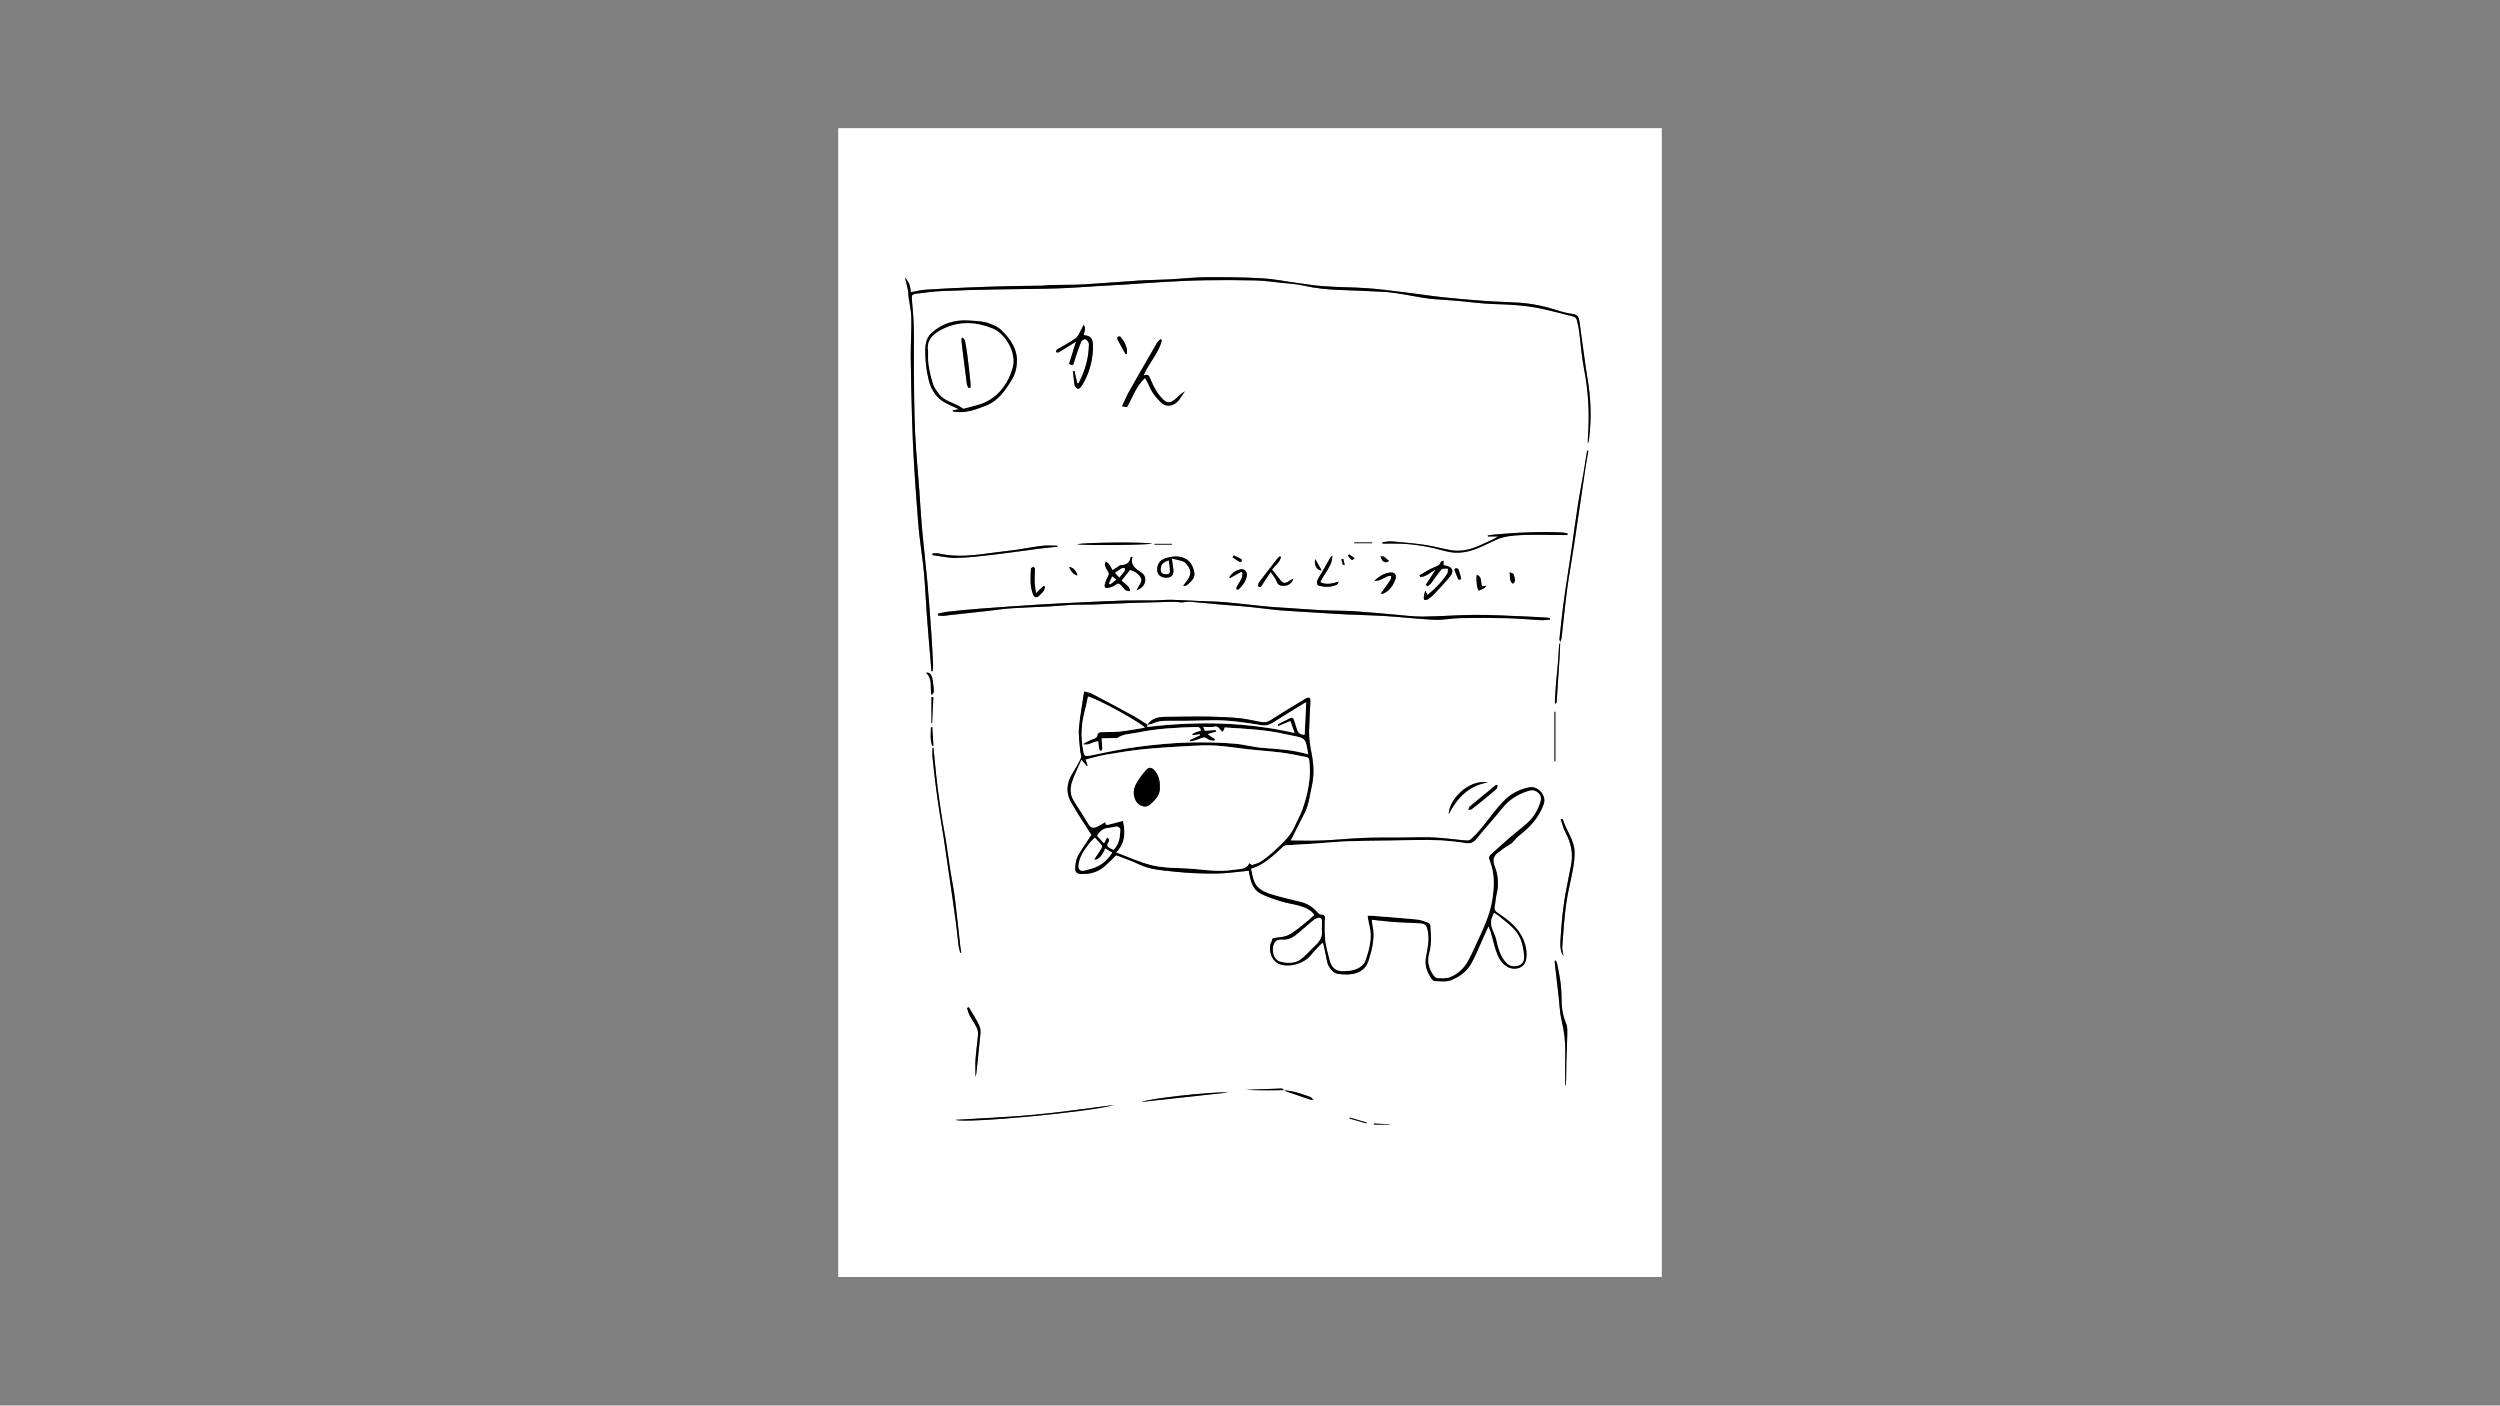 <?xml version="1.0" encoding="utf-8"?>
<!-- Generator: Adobe Illustrator 26.3.1, SVG Export Plug-In . SVG Version: 6.00 Build 0)  -->
<svg version="1.1" xmlns="http://www.w3.org/2000/svg" xmlns:xlink="http://www.w3.org/1999/xlink" x="0px" y="0px"
	 viewBox="0 0 1366 768" style="enable-background:new 0 0 1366 768;" xml:space="preserve">
<rect x="0" y="0" width="1366" height="768" fill="#808080" stroke="none"/>
<style type="text/css">
	.volume_1_st0{fill:#ffffff;}
	.volume_1_st1{fill:none;stroke:#ffffff;stroke-width:65.197;stroke-miterlimit:10;}
</style>
<g id="base">
	<g>
		<path class="volume_1_st0" d="M458,697.75c0-209.25,0-418.5,0-627.75c150,0,300,0,450,0c0,209.25,0,418.5,0,627.75
			C758,697.75,608,697.75,458,697.75z M701.68,595.62c0.4,0.25,0.77,0.6,1.2,0.75c4.34,1.52,8.68,3.01,13.04,4.48
			c0.36,0.12,0.8,0.02,1.74,0.02c-0.87-0.76-1.28-1.36-1.83-1.55c-2.74-0.95-5.48-1.91-8.28-2.64c-1.92-0.51-3.94-0.67-5.92-0.99
			c-0.45-0.33-0.9-0.94-1.33-0.93c-6.52,0.18-13.05,0.45-19.57,0.7c5.01,0.29,9.99,0.31,14.97,0.29
			C697.7,595.73,699.69,595.66,701.68,595.62z M852.51,350.86c-0.21,0.62-0.56,1.23-0.62,1.87c-0.23,2.87-0.33,5.76-0.57,8.63
			c-0.36,4.31-0.83,8.62-1.18,12.94c-0.25,3.08-0.4,6.17-0.55,9.26c-0.02,0.36,0.23,0.73,0.35,1.1c0.46-0.5,0.6-0.97,0.64-1.44
			c0.57-8.42,1.13-16.84,1.66-25.26c0.15-2.35,0.16-4.71,0.24-7.07c0.27-0.83,0.7-1.64,0.8-2.5c1.01-8.74,1.81-17.51,2.98-26.23
			c1.06-7.96,2.55-15.87,3.74-23.82c2.14-14.22,4.2-28.45,6.31-42.67c0.47-3.13,1.04-6.24,1.57-9.36c-0.22-0.04-0.45-0.07-0.67-0.11
			c-0.67,4.17-1.31,8.35-2.03,12.52c-0.96,5.57-2.09,11.12-2.95,16.7c-1.27,8.25-2.36,16.53-3.55,24.79
			c-0.75,5.16-1.57,10.31-2.34,15.47c-0.76,5.08-1.56,10.15-2.2,15.24c-0.77,6.06-1.4,12.14-2.04,18.21
			C852.03,349.68,852.37,350.28,852.51,350.86z M627.06,396.01c-2.58-1.62-5.08-3.38-7.75-4.84c-7.53-4.12-15.11-8.14-22.71-12.12
			c-1.11-0.58-2.44-0.73-4.18-1.23c-1.04,7.06-2.3,13.57-2.85,20.14c-0.34,4.02,0.4,8.14,0.69,12.21c0.1,1.38,0.88,3,0.39,4.09
			c-1.39,3.09-3.24,5.99-4.96,8.92c-2.83,4.8-3.24,9.93-0.63,14.7c3.46,6.33,7.61,12.28,11.39,18.27c-2.38,3.63-5.1,7.4-7.37,11.43
			c-1.01,1.79-1.34,4.08-1.52,6.18c-0.22,2.59,0.74,3.68,3.31,3.78c4.24,0.17,8.33-0.85,11.72-3.44c2.68-2.04,4.97-4.6,7.33-6.84
			c4.1,1.62,8.49,3.08,12.63,5.06c6.11,2.91,12.72,3.23,19.19,3.92c7.47,0.79,15.02,1.11,22.53,1.05
			c5.98-0.05,11.96-0.98,18.13-1.54c0.03,0.24,0.09,0.89,0.21,1.53c0.83,4.41,2,8.82,6.34,11.01c3.55,1.79,7.41,3.06,11.23,4.23
			c3.48,1.07,7.17,1.47,10.64,2.58c2.87,0.91,5.75,2.13,7.42,4.81c-1.87,1.65-3.61,3.34-5.52,4.82c-2.86,2.21-5.63,4.69-8.84,6.24
			c-2.51,1.21-5.61,1.17-8.39,1.67c-0.31,0.79-0.54,1.56-0.88,2.27c-1.77,3.72-0.03,10.32,4.78,11.94
			c5.56,1.88,13.29-0.45,16.98-5.1c1.82-2.29,3.96-4.33,5.96-6.48c0.24,0.02,0.48,0.05,0.72,0.07c0.71,3.31,1.46,6.61,2.1,9.94
			c0.62,3.2,3.41,6.56,6,6.84c1.96,0.21,3.95,0.39,5.9,0.25c5.06-0.35,9.17-2.37,10.77-7.55c1.97-6.38,3.65-12.84,2.02-19.62
			c-0.21-0.88-0.17-1.83-0.23-2.68c4.46,0.45,8.59,0.97,12.75,1.26c4.62,0.33,9.27,0.37,13.9,0.69c2.6,0.18,3.34,1.35,3.89,3.82
			c1.11,5-0.04,9.86-0.92,14.64c-0.87,4.73,0.61,8.45,3.2,12.04c0.36,0.5,1.05,1.07,1.59,1.07c2.94,0,6.18,0.58,8.76-0.45
			c4.35-1.73,8.45-4.53,10.87-8.66c2.57-4.37,4.38-9.18,6.5-13.81c0.99-2.16,1.95-4.35,3.17-7.06c0.62,1.47,1.06,2.25,1.3,3.1
			c0.91,3.22,1.61,6.51,2.65,9.69c1.26,3.88,2.94,7.61,6.83,9.63c3.26,1.69,9,0.94,9.86-4.6c0.54-3.48-0.1-6.85-1.39-10.09
			c-2.75-6.91-8.38-11.12-14.25-15.05c-1.38-0.92-1.98-1.76-1.61-3.46c0.48-2.17,0.5-4.45,1.03-6.6c1.29-5.2,0.94-10.48-0.96-15.21
			c-1.74-4.31-0.29-6.45,2.97-8.5c0.5-0.32,0.89-0.81,1.39-1.14c1.82-1.2,3.67-2.37,4.87-3.14c1.8-1.84,2.98-3.38,4.48-4.52
			c5.82-4.44,10.45-9.77,12.99-16.73c1.85-5.06-3.4-9.91-7.25-9.33c-5.95,0.9-10.96,3.74-14.93,7.92
			c-4.4,4.62-8.07,9.93-12.15,14.86c-1.65,2-3.47,3.88-5.37,5.64c-0.59,0.55-1.73,0.8-2.58,0.72c-5.86-0.51-11.69-1.38-17.55-1.67
			c-5.58-0.28-11.18-0.01-16.78,0.03c-7.25,0.05-14.51-0.07-21.76,0.21c-7.54,0.29-15.07,1.1-22.61,1.4
			c-5.95,0.24-11.93,0.05-17.29,0.05c2.38-4.69,5.02-9.91,7.67-15.13c2.34-4.6,2.79-9.68,3.9-14.62c1.33-5.85,1.11-11.59-0.01-17.34
			c-0.83-4.24-1.56-8.49-1.47-12.8c0.12-5.38,0.52-10.75,0.74-16.12c0.03-0.68-0.1-1.73-0.52-1.96c-0.47-0.26-1.45,0.03-2.03,0.38
			c-6.33,3.83-12.69,7.61-18.89,11.64c-1.95,1.27-3.75,1.51-5.9,1.1c-4.03-0.78-8.06-1.68-12.14-2.08
			c-5.19-0.51-10.42-0.65-15.64-0.79c-4.47-0.12-8.95-0.01-13.43,0.01c-3.66,0.02-7.31,0.08-10.97,0.12
			c-3.8,0.04-7.24,0.87-9.46,4.34L627.06,396.01z M494.75,151.77c-0.06,0.12-0.11,0.24-0.17,0.36c0.52,2.17,1.1,4.32,1.53,6.5
			c0.24,1.22,0.16,2.5,0.33,3.74c0.5,3.74,1.42,7.47,1.49,11.22c0.13,7.16-0.39,14.32-0.33,21.48c0.1,11.42,0.39,22.85,0.73,34.27
			c0.25,8.22,0.62,16.45,1.09,24.66c0.47,8.27,1.12,16.54,1.73,24.8c0.34,4.55,0.66,9.1,1.17,13.64c0.77,6.88,1.89,13.72,2.52,20.61
			c0.72,7.8,1,15.63,1.58,23.44c0.65,8.71,1.43,17.4,2.15,26.1c0.11,1.38,0.23,2.76,0.34,4.15c0.22,0,0.44-0.01,0.66-0.01
			c0.09-0.99,0.3-1.99,0.25-2.97c-0.29-5.97-0.56-11.95-0.98-17.92c-0.67-9.47-1.35-18.94-2.2-28.4
			c-0.86-9.53-2.01-19.03-2.87-28.56c-0.63-6.93-0.97-13.88-1.48-20.82c-0.78-10.58-1.83-21.16-2.31-31.75
			c-0.51-11.29-0.55-22.6-0.68-33.91c-0.09-7.34,0.16-14.68,0-22.01c-0.11-5.43-0.5-10.86-1.03-16.26
			c-0.28-2.82-0.25-3.35,2.59-3.71c4.6-0.57,9.2-1.2,13.82-1.41c9.7-0.43,19.4-0.67,29.1-0.87c11.14-0.23,22.29-0.21,33.42-0.55
			c7.99-0.24,15.96-0.9,23.94-1.37c4.54-0.26,9.09-0.47,13.63-0.76c6.92-0.44,13.83-1.01,20.75-1.39
			c7.49-0.41,14.98-0.82,22.47-0.94c9.32-0.15,18.66-0.14,27.98,0.08c4.75,0.11,9.49,0.81,14.22,1.31
			c4.08,0.44,8.22,0.63,12.19,1.55c6.49,1.51,13.04,2.09,19.65,2.35c8.14,0.32,16.28,0.59,24.41,1.06
			c3.41,0.19,6.81,0.75,10.19,1.29c4.61,0.72,9.17,1.77,13.79,2.33c4.95,0.6,9.96,0.74,14.93,1.17c7.06,0.61,14.1,1.67,21.17,1.86
			c8.5,0.23,16.94,0.69,25.26,2.45c6.09,1.29,12.12,2.88,18.15,4.45c0.63,0.16,1.38,0.96,1.56,1.6c0.59,2.15,1.07,4.36,1.36,6.57
			c0.9,6.73,1.28,13.55,2.6,20.19c2.5,12.56,3.12,25.16,2.15,37.88c-0.08,1.03-0.01,2.07-0.01,3.11c0.58-1.32,0.66-2.64,0.81-3.95
			c1.04-9.29,0.85-18.56-0.42-27.81c-0.5-3.65-1.19-7.28-1.7-10.94c-1.14-8.06-2.23-16.13-3.32-24.2c-0.28-2.1-1.01-3.54-3.48-3.89
			c-2.87-0.41-5.75-1.09-8.51-2c-6.85-2.25-13.84-3.72-21.02-4.2c-6.03-0.41-12.09-0.48-18.12-0.92c-7.74-0.56-15.47-1.2-23.18-2.03
			c-7.14-0.77-14.24-1.88-21.36-2.75c-6.7-0.82-13.39-1.74-20.12-2.21c-7.9-0.56-15.83-0.53-23.73-1.07
			c-5.18-0.35-10.32-1.24-15.48-1.93c-6.11-0.82-12.19-2.09-18.32-2.42c-10.04-0.54-20.11-0.7-30.17-0.61
			c-7.07,0.06-14.12,0.85-21.19,1.22c-5.32,0.28-10.66,0.28-15.97,0.61c-9.85,0.62-19.68,1.47-29.54,2.07
			c-4.82,0.29-9.67,0.24-14.51,0.33c-1.56,0.03-3.11-0.01-4.67,0.06c-1.49,0.07-2.97,0.32-4.46,0.35
			c-6.41,0.12-12.82,0.13-19.23,0.29c-7.33,0.18-14.65,0.43-21.97,0.74c-7.5,0.32-15,0.67-22.49,1.18
			c-2.55,0.17-5.05,0.88-7.76,1.37c-0.25-1.37-0.32-2.89-0.82-4.26C496.41,154.13,495.48,152.99,494.75,151.77z M512.51,335.27
			c0.02,0.34,0.04,0.68,0.05,1.03c0.87,0.09,1.75,0.27,2.62,0.24c1.04-0.03,2.07-0.25,3.11-0.36c7-0.77,14-1.53,21-2.31
			c4.43-0.49,8.84-1.19,13.28-1.49c6.99-0.47,14-0.65,21-1.03c4.23-0.23,8.45-0.7,12.68-0.89c3.55-0.16,7.11-0.01,10.67-0.13
			c7.35-0.25,14.7-0.63,22.05-0.89c7.32-0.26,14.64-0.44,21.96-0.62c1.07-0.03,2.15,0.14,3.23,0.23c0.58,0.04,1.16,0.17,1.73,0.13
			c1.47-0.1,2.95-0.49,4.39-0.37c5.59,0.43,11.17,1.04,16.76,1.53c5.2,0.46,10.41,0.77,15.6,1.28c5.61,0.55,11.2,1.38,16.81,1.86
			c6.61,0.56,13.25,0.86,19.87,1.27c5.22,0.32,10.43,0.71,15.66,0.95c7.57,0.36,15.15,0.49,22.7,0.97c8.78,0.56,17.53,1.62,26.31,2
			c4.59,0.2,9.21-0.83,13.83-0.92c8.58-0.15,17.17-0.16,25.75,0.04c6.18,0.15,12.35,0.77,18.54,1.09c1.58,0.08,3.18-0.21,4.77-0.33
			c-0.01-0.28-0.01-0.55-0.02-0.83c-0.54-0.08-1.07-0.19-1.62-0.22c-4.32-0.25-8.64-0.53-12.97-0.7
			c-8.82-0.33-17.65-0.85-26.47-0.81c-9.48,0.05-18.95,0.87-28.43,0.94c-5.4,0.04-10.82-0.74-16.22-1.18
			c-7.2-0.59-14.39-1.32-21.59-1.76c-5.73-0.35-11.49-0.27-17.22-0.54c-5.94-0.29-11.86-0.77-17.79-1.17
			c-4.16-0.28-8.33-0.46-12.48-0.86c-7.42-0.72-14.81-1.68-22.24-2.32c-4.9-0.43-9.83-0.48-14.75-0.7
			c-5.01-0.23-10.02-0.56-15.03-0.65c-3.08-0.06-6.17,0.3-9.26,0.34c-5.44,0.06-10.88-0.09-16.32,0.06
			c-7.38,0.21-14.75,0.59-22.12,0.94c-8.05,0.38-16.09,0.74-24.13,1.24c-10.81,0.67-21.61,1.43-32.4,2.24
			c-5.73,0.43-11.46,0.99-17.18,1.6C516.58,334.36,514.55,334.88,512.51,335.27z M520.55,224.21c0.01,0.16,0.02,0.31,0.03,0.47
			c0.21,0.07,0.41,0.17,0.62,0.21c6.28,1.15,11.99-1.11,17.59-3.3c6.77-2.64,10.6-8.48,14.21-14.41c1.6-2.62,2.32-5.46,2.57-8.47
			c0.65-7.77-3.42-13.43-8.57-18.41c-1.73-1.68-4.24-2.71-6.57-3.58c-3.46-1.29-7.14-1.31-10.84-1.56
			c-7.93-0.54-14.72,1.47-20.56,6.76c-2.67,2.42-3.39,5.63-3.46,9.12c-0.11,5.64,0.51,11.14,1.88,16.64
			c1.52,6.08,4.73,10.52,10.44,13.13c1.91,0.87,3.81,1.76,6.03,2.79C522.52,223.85,521.54,224.03,520.55,224.21z M634.8,185.92
			c-0.22-0.22-0.44-0.44-0.67-0.67c-0.65,0.68-1.46,1.27-1.92,2.07c-5.06,8.7-10.1,17.41-15.05,26.18c-1.47,2.61-2.61,5.4-4.07,8.47
			c1.43,0.25,2.19,0.39,2.71,0.48c3.13-5.53,4.98-11.47,9.85-15.97c0.51,0.9,0.89,1.51,1.21,2.16c0.97,1.93,1.73,3.99,2.91,5.79
			c1.22,1.86,2.71,3.58,4.27,5.17c1.8,1.84,4.12,2.55,6.58,1.65c3.56-1.29,4.74-4.88,6.93-7.5c-1.15,0.64-2.13,1.42-3.09,2.25
			c-0.96,0.83-1.82,1.79-2.84,2.53c-2.63,1.93-4.15,1.7-6.45-0.62c-2.96-2.99-4.85-6.59-6.42-10.43c-0.67-1.64-1.27-3.61-3.94-2.22
			C627.58,198.32,633.17,193.14,634.8,185.92z M587.06,202.68c-0.26,0.03-0.52,0.07-0.78,0.1c0.28,2.58,0.44,5.19,0.91,7.74
			c0.14,0.77,1.08,1.67,1.84,1.92c0.45,0.15,1.49-0.75,1.9-1.4c4.01-6.33,6.02-13.29,6.25-20.76c0.16-5.27-0.93-6.75-4.98-7.14
			c-0.11-1.72,1.64-3.42-0.18-5.63c-0.45,0.99-0.7,1.71-1.08,2.34c-1.03,1.73-1.75,3.92-3.26,5.03c-3.17,2.33-6.77,4.06-10.15,6.12
			c-0.35,0.21-0.39,0.93-0.58,1.41c0.46,0.06,1.02,0.31,1.36,0.14c1.2-0.61,2.32-1.35,3.47-2.06c1.94-1.2,3.88-2.41,6.16-3.82
			c-1.35,4.36-2.58,8.31-3.79,12.22c2.23,0.94,2.15,0.85,2.72-1.04c1.12-3.71,2.37-7.38,3.78-10.99c0.29-0.74,1.51-1.55,2.29-1.54
			c0.64,0.01,1.44,1.09,1.85,1.87c0.31,0.59,0.16,1.46,0.14,2.2c-0.17,5.65-1.56,11.03-3.77,16.21c-0.57,1.33-1.27,2.61-1.91,3.92
			c-0.21-0.02-0.42-0.05-0.64-0.07C588.1,207.18,587.58,204.93,587.06,202.68z M607.89,311.59c-0.71-1.24-1.26-2.41-2.01-3.44
			c-0.39-0.54-1.11-0.85-1.68-1.26c-0.17,0.63-0.62,1.35-0.46,1.89c0.33,1.12,0.84,2.26,1.54,3.2c0.81,1.08,0.77,1.88,0.12,3.02
			c-0.77,1.34-1.35,2.82-1.73,4.32c-0.26,1.04,0,2.23,1.59,1.92c1.01-0.2,2.02-0.5,2.97-0.9c1.05-0.46,2.18-1.69,3-1.49
			c1.06,0.26,1.85,1.61,2.76,2.5c0.43,0.42,0.77,1.01,1.28,1.24c0.68,0.3,1.48,0.32,2.23,0.46c-0.26-0.79-0.32-1.78-0.84-2.34
			c-1.18-1.28-2.58-2.35-3.87-3.48c1.65-2.08,3.07-3.87,4.64-5.84c2.29,0.54,4.47,1.89,5.75,3.96c1.62,2.62-1.18,4.56-2.14,7.27
			c2.51-1.15,4.16-2.41,4.62-4.84c0.4-2.15-0.28-3.79-2.12-5c-3.03-1.98-6.11-3.96-4.72-8.55c-0.4,0.09-1.02,0.13-1.04,0.25
			c-0.46,3.19-2.48,4.29-5.46,4.29c-0.44,0-0.88,0.53-1.31,0.81C610.08,310.18,609.15,310.78,607.89,311.59z M856.47,292.35
			c0.01-0.29,0.02-0.58,0.03-0.87c-0.99-0.19-1.97-0.5-2.96-0.54c-3.14-0.14-6.28-0.25-9.42-0.23c-4.45,0.03-8.91,0.11-13.36,0.34
			c-4.76,0.24-9.52,0.65-14.28,1.03c-1.19,0.09-2.36,0.34-3.54,0.51c0.02,0.18,0.04,0.35,0.07,0.53c1.85,0,3.7,0,5.56,0
			c-2.63,1.66-5.44,2.75-8.14,4.05c-5.41,2.6-11.03,4.43-17.07,3.52c-4.9-0.74-9.69-2.23-14.59-2.95
			c-6.04-0.89-12.13-1.4-18.22-1.92c-1.7-0.14-3.45,0.29-5.18,0.46c0.01,0.25,0.02,0.5,0.03,0.75c3.32,0,6.65-0.12,9.97,0.02
			c8.24,0.35,16.35,1.8,24.24,4.03c7.31,2.07,13.83,0.39,20.33-2.59c2.36-1.08,4.7-2.2,7.04-3.32c4.63-2.22,9.69-2.6,14.64-2.82
			c7.59-0.34,15.21-0.04,22.82-0.01C855.09,292.35,855.78,292.35,856.47,292.35z M510.05,408.56c-0.17,0-0.34,0-0.52,0
			c0,1.83-0.15,3.68,0.03,5.5c0.51,5.19,1.11,10.37,1.77,15.54c0.56,4.43,1.18,8.85,1.86,13.25c0.81,5.22,1.75,10.43,2.55,15.65
			c0.88,5.74,1.68,11.49,2.51,17.23c1.31,9.05,2.67,18.1,3.91,27.16c0.64,4.64,1.04,9.31,1.62,13.96c0.16,1.28,0.6,2.53,0.91,3.8
			c0.19-0.05,0.38-0.1,0.57-0.15c-0.19-1.16-0.43-2.31-0.56-3.47c-0.99-8.8-1.86-17.62-2.97-26.4c-0.63-5-1.68-9.95-2.46-14.94
			c-0.87-5.57-1.61-11.15-2.48-16.72c-0.55-3.49-1.28-6.96-1.83-10.45c-0.91-5.84-1.81-11.68-2.57-17.54c-0.65-4.99-1.1-10-1.62-15
			C510.52,413.51,510.29,411.04,510.05,408.56z M778.76,322.64c-0.39,1.63-0.72,2.67-0.84,3.73c-0.05,0.5,0.31,1.48,0.51,1.49
			c0.65,0.03,1.43-0.14,1.95-0.52c1.2-0.87,2.37-1.81,3.37-2.89c3.03-3.27,6.16-6.48,8.89-9.99c1.92-2.47,0.66-4.78-2.41-5.28
			c-0.51-0.08-0.99-0.28-1.52-0.43c0-0.7,0-1.39,0-2.45c-0.68,0.36-1.33,0.48-1.44,0.79c-0.66,2.01-2.33,2.34-4.04,3.05
			c-2.67,1.11-5.1,2.79-7.63,4.23c0.16,0.3,0.31,0.6,0.47,0.9c3.26-0.11,5.45-2.67,8.34-3.97c-1.79,2.75-3.59,5.51-5.38,8.26
			c0.3,0.27,0.59,0.54,0.89,0.81c0.67-0.56,1.48-1.01,2-1.69c1.94-2.53,3.64-5.26,5.75-7.62c0.58-0.65,2.27-0.29,3.46-0.39
			c-0.08,0.9,0.14,1.99-0.28,2.66c-2.89,4.54-6.63,8.31-10.91,11.77C779.58,324.33,779.31,323.77,778.76,322.64z M640.29,305.17
			c2.37,0.6,4.46,0.93,6.38,1.7c1,0.4,1.8,1.5,2.48,2.44c3.2,4.41-0.27,7.44-2.67,10.74c0.93,0.04,1.61,0.05,1.99-0.28
			c2.25-1.89,4.78-3.95,4.06-7.2c-0.71-3.23-2.15-6.28-5.7-7.69c-3.26-1.29-6.4-0.85-9.62,0.02c-3.5,0.95-5.46,3.9-4.79,7.44
			c0.45,2.36,2.91,3.67,6.01,3.21c1.95-0.29,3-2,2.69-4.4C640.89,309.38,640.63,307.63,640.29,305.17z M853.84,447.43
			c-0.35,0.09-0.7,0.18-1.05,0.27c0.85,2.39,1.42,4.93,2.6,7.14c3.12,5.81,4.35,11.83,2.97,18.34c-0.83,3.92-1.54,7.87-2.33,11.8
			c-1.97,9.75-2.89,19.63-3.43,29.55c-0.09,1.55-0.01,3.16,0.28,4.68c0.21,1.13,0.89,2.16,1.36,3.24c-0.12-1.83-0.74-3.45-0.62-5.01
			c0.58-7.82,1.07-15.66,2.13-23.42c0.88-6.48,2.59-12.85,3.74-19.3c0.54-3.05,0.93-6.19,0.86-9.27
			C860.18,458.73,855.58,453.61,853.84,447.43z M855.23,592.97c0.09,0,0.18,0,0.28,0c0.07-0.78,0.19-1.56,0.2-2.35
			c0.08-3.84,0.09-7.69,0.19-11.53c0.12-4.54,0.39-9.07,0.45-13.61c0.02-2.06,0.18-4.34-0.59-6.15c-1.97-4.57-2.6-9.35-2.56-14.17
			c0.05-6.6-1.14-12.98-2.57-19.35c-0.09-0.42-0.64-0.75-0.98-1.12c-0.26,0.6-0.18,0.95-0.13,1.32c0.72,6.29,1.44,12.58,2.16,18.86
			c0.5,4.3,0.58,8.7,1.62,12.86c1.49,5.92,2.09,11.83,1.96,17.89C855.13,581.41,855.23,587.19,855.23,592.97z M608.82,603.73
			c-14.46,1.81-28.88,3.98-43.38,5.34c-14.45,1.36-28.97,1.91-43.46,2.81C527.08,614.05,596.83,607.51,608.82,603.73z
			 M509.53,302.38c-0.02,0.32-0.03,0.63-0.05,0.95c4.32,0.55,8.65,1.62,12.96,1.52c6.76-0.15,13.51-0.96,20.24-1.74
			c8.44-0.98,16.85-2.24,25.28-3.33c3.26-0.42,6.54-0.71,9.82-1.05c0-0.19-0.01-0.37-0.01-0.56c-2.75,0-5.54-0.25-8.26,0.06
			c-4.47,0.51-8.89,1.43-13.35,2.07c-4.27,0.61-8.56,1.07-12.83,1.63c-10.12,1.34-20.22,2.91-30.41,0.49
			C511.85,302.16,510.67,302.38,509.53,302.38z M699.92,304.42c-0.16-0.14-0.33-0.27-0.49-0.41c-0.36,0.23-0.81,0.39-1.06,0.71
			c-3.53,4.51-7.06,9.01-10.49,13.59c-0.4,0.53-0.56,1.96-0.25,2.19c1.1,0.82,1.58-0.16,2.13-1.06c1.33-2.16,2.8-4.25,4.56-6.88
			c1.36,2.08,2.66,3.43,3.21,5.05c0.79,2.34,2.41,2.59,4.36,2.47c2.32-0.14,4.23-1.62,4.83-4.02c-0.94,0.59-1.58,0.95-2.19,1.38
			c-2.35,1.67-3.58,1.42-5.28-0.9c-1.32-1.81-2.79-3.51-4.22-5.3C696.62,309.07,699.22,307.38,699.92,304.42z M791.57,444.87
			c4.67-8.92,10.98-15.72,21.49-17.35C802.68,425.63,791.82,436.56,791.57,444.87z M721.38,318.11c2.16-4.95,6.6-8.65,6.6-14.35
			c-0.64,0.27-0.97,0.7-1.23,1.17c-1.4,2.44-2.76,4.9-4.16,7.33c-0.96,1.67-2.11,3.26-2.86,5.03c-0.3,0.71,0.03,2.45,0.42,2.57
			c3.42,1.02,6.91,1.16,10.25-0.35c0.51-0.23,0.74-1.1,1.1-1.67C727.87,318.86,724.76,319.74,721.38,318.11z M529.36,550.35
			c-0.32,0.13-0.65,0.25-0.97,0.38c0.45,1.34,0.74,2.78,1.39,4.01c1.2,2.28,2.75,4.39,3.9,6.69c0.56,1.12,0.83,2.54,0.73,3.79
			c-0.35,4.45-1.04,8.88-1.36,13.33c-0.22,3.13-0.04,6.29-0.04,9.87c0.22-0.92,0.41-1.46,0.47-2c0.64-6,1.33-12,1.87-18.02
			c0.22-2.43,0.83-5.17,0.01-7.27C533.85,557.35,531.41,553.93,529.36,550.35z M566.04,324.14c-0.31-2.59-0.69-4.55-0.75-6.52
			c-0.06-2.23,0.22-4.47,0.22-6.71c0-0.41-0.59-0.83-0.91-1.24c-0.46,0.37-1.29,0.72-1.31,1.11c-0.21,4.7-0.63,9.45,1.16,13.99
			c0.72,1.82,2.08,2.05,3.44,0.63c0.77-0.81,1.65-1.54,2.28-2.45c0.45-0.65,0.57-1.53,0.84-2.31c-0.27-0.16-0.53-0.33-0.8-0.49
			C569.03,321.28,567.85,322.42,566.04,324.14z M588.42,297.34c3.22,0.86,39.97,0.43,41.11-0.33
			C625.07,296.12,594.37,296.31,588.42,297.34z M671.15,596.92c-8.48-0.6-44.01,3.43-47.32,5.16
			C639.66,600.35,655.41,598.64,671.15,596.92z M754.4,324.39c0.88-0.04,1.18,0.02,1.41-0.08c3.41-1.44,5.31-4.31,6.53-7.54
			c0.97-2.54-0.17-4.14-2.49-3.97c-3.56,0.27-6.38,2.23-9.01,4.59c1.32,0.02,2.54-0.27,3.68-0.74c1.29-0.53,2.48-1.29,3.77-1.82
			c0.54-0.22,1.21-0.12,1.82-0.17c-0.07,0.63,0.06,1.38-0.24,1.86c-1.26,2-2.65,3.93-4.01,5.88
			C755.49,322.96,755.08,323.48,754.4,324.39z M818.29,429.1c-0.28-0.09-0.57-0.19-0.85-0.28c-1.02,0.86-2.03,1.74-3.06,2.58
			c-3.8,3.1-7.62,6.17-11.37,9.32c-0.41,0.35-0.42,1.17-0.62,1.77c0.56-0.09,1.25-0.01,1.65-0.31c2.25-1.7,4.45-3.47,6.64-5.26
			c2.36-1.93,4.73-3.85,7-5.88C818.11,430.67,818.1,429.77,818.29,429.1z M678.19,312.43c0.24,0.16,0.48,0.31,0.72,0.47
			c-0.13,1.01-0.03,2.13-0.44,3.02c-0.78,1.68-1.89,3.2-2.77,4.83c-0.2,0.37-0.03,0.93-0.03,1.41c0.41-0.06,0.96,0.03,1.2-0.2
			c2.18-2.09,3.97-4.47,4.4-7.54c0.26-1.87-1.31-3.6-3.03-3.38c-2.86,0.36-4.93,1.97-6.5,4.26c0.09,0.2,0.19,0.4,0.28,0.6
			C674.09,314.73,676.14,313.58,678.19,312.43z M806.93,313.96c-0.09,1.06-0.22,1.74-0.19,2.41c0.05,1.26,0.13,2.53,0.32,3.78
			c0.13,0.87,0.46,1.72,0.7,2.57c0.92-0.35,1.88-0.62,2.74-1.08c0.58-0.31,1.01-0.89,1.81-1.63c-1.16,0.18-1.86,0.29-2.4,0.38
			C808.7,318.41,810.26,315.51,806.93,313.96z M615.05,193.56c0.24-0.09,0.47-0.18,0.71-0.27c0.45-3.62-1.4-6.46-3.42-9.21
			c-0.21-0.28-1.25-0.32-1.56-0.06c-0.29,0.24-0.34,1.14-0.12,1.56C612.07,188.27,613.58,190.9,615.05,193.56z M849.38,415.95
			c0.15,0,0.31,0,0.46,0c0-9.01,0-18.03,0-27.04c-0.15,0-0.31,0-0.46,0.01C849.38,397.93,849.38,406.94,849.38,415.95z M506,367.59
			c3.69,3.43,2.13,7.98,2.89,11.96c1.43-0.22,1.65-1.73,0.88-6.84C509.12,368.38,508.26,367.27,506,367.59z M510,380.93
			c-0.35-0.01-0.7-0.03-1.05-0.04c0,4.76,0,9.51,0,14.27c0.12,0.01,0.23,0.02,0.35,0.02C509.54,390.43,509.77,385.68,510,380.93z
			 M798.34,315.96c-0.51-1.8-0.87-3.38-1.43-4.88c-0.13-0.35-0.93-0.58-1.44-0.61c-0.25-0.01-0.83,0.66-0.77,0.84
			c0.6,1.71,1.26,3.41,2.01,5.06c0.12,0.26,0.8,0.49,1.11,0.38C798.12,316.66,798.25,316.11,798.34,315.96z M826.64,318.95
			c2.23-1.56,0.67-3.47,0.41-5.17c-0.06-0.38-1.14-0.59-2.17-1.08C825.26,315.26,824.48,317.45,826.64,318.95z M722.12,311.57
			c-1.26-2.18-2.37-4.13-3.49-6.07C717.81,308.75,719.83,312.07,722.12,311.57z M509.38,397.28c-0.24,0.01-0.47,0.03-0.71,0.04
			c-0.03,3.42-0.6,6.86,0.72,10.2c0.22-0.01,0.43-0.03,0.65-0.04C509.82,404.08,509.6,400.68,509.38,397.28z M588.77,314.39
			c-0.91-2.85-2.81-4.64-4.65-4.51C585.37,312.6,586.92,314.16,588.77,314.39z M674.17,303.44c-0.24,0.37-0.49,0.73-0.73,1.1
			c1.36,0.88,2.7,1.8,4.11,2.61c0.17,0.1,0.87-0.3,0.96-0.58c0.1-0.31-0.12-0.95-0.4-1.11C676.83,304.72,675.49,304.1,674.17,303.44
			z M754.3,304.1c0.92,2.96,2.92,4.06,4.68,2.29C757.36,305.68,756.7,303.38,754.3,304.1z M739.94,296.42
			c0,0.13-0.01,0.26-0.01,0.38c3.27,0,6.54,0,9.81,0c0.01-0.13,0.01-0.26,0.02-0.38C746.48,296.42,743.21,296.42,739.94,296.42z
			 M640.3,297.56c0.01-0.13,0.02-0.25,0.02-0.38c-3.17,0-6.34,0-9.5,0c-0.01,0.13-0.02,0.25-0.02,0.38
			C633.97,297.56,637.13,297.56,640.3,297.56z M740.14,305c-1.21-0.87-2.09-1.53-3.02-2.13c-0.04-0.02-0.71,0.77-0.66,0.82
			c0.71,0.83,1.48,1.63,2.3,2.36C738.82,306.11,739.42,305.56,740.14,305z M746.6,613.82c0.05-0.16,0.09-0.32,0.14-0.48
			c-3.07-0.89-6.14-1.79-9.2-2.68c-0.05,0.18-0.1,0.36-0.15,0.54C740.45,612.07,743.53,612.94,746.6,613.82z M750.72,613.91
			c-0.02,0.19-0.04,0.39-0.06,0.58c2.88,0,5.77,0,8.65,0c0-0.07,0-0.14,0-0.2C756.45,614.16,753.58,614.03,750.72,613.91z
			 M734.75,308.73c-0.25-1.22-0.45-2.26-0.73-3.29c-0.01-0.05-0.73,0.09-1.12,0.14c0.27,1.01,0.54,2.02,0.83,3.02
			C733.75,308.65,734,308.63,734.75,308.73z"/>
		<path d="M627.01,396.05c2.22-3.48,5.66-4.3,9.46-4.34c3.66-0.04,7.31-0.1,10.97-0.12c4.48-0.03,8.96-0.13,13.43-0.01
			c5.22,0.14,10.45,0.28,15.64,0.79c4.08,0.4,8.11,1.3,12.14,2.08c2.16,0.42,3.95,0.17,5.9-1.1c6.2-4.03,12.56-7.82,18.89-11.64
			c0.58-0.35,1.56-0.64,2.03-0.38c0.42,0.23,0.55,1.28,0.52,1.96c-0.22,5.38-0.61,10.74-0.74,16.12c-0.1,4.31,0.64,8.55,1.47,12.8
			c1.12,5.74,1.34,11.49,0.01,17.34c-1.12,4.93-1.57,10.02-3.9,14.62c-2.65,5.22-5.29,10.44-7.67,15.13
			c5.36,0,11.34,0.19,17.29-0.05c7.54-0.3,15.07-1.12,22.61-1.4c7.25-0.27,14.51-0.16,21.76-0.21c5.59-0.04,11.2-0.31,16.78-0.03
			c5.86,0.29,11.7,1.16,17.55,1.67c0.85,0.07,1.99-0.17,2.58-0.72c1.9-1.76,3.72-3.64,5.37-5.64c4.08-4.93,7.75-10.24,12.15-14.86
			c3.98-4.19,8.99-7.03,14.93-7.92c3.86-0.58,9.1,4.27,7.25,9.33c-2.54,6.96-7.16,12.29-12.99,16.73c-1.49,1.14-2.68,2.68-4.48,4.52
			c-1.19,0.77-3.04,1.93-4.87,3.14c-0.5,0.33-0.88,0.82-1.39,1.14c-3.25,2.05-4.7,4.18-2.97,8.5c1.9,4.73,2.25,10.01,0.96,15.21
			c-0.53,2.15-0.55,4.43-1.03,6.6c-0.37,1.69,0.23,2.53,1.61,3.46c5.87,3.93,11.51,8.14,14.25,15.05c1.29,3.25,1.93,6.62,1.39,10.09
			c-0.86,5.54-6.6,6.29-9.86,4.6c-3.89-2.01-5.57-5.74-6.83-9.63c-1.03-3.18-1.74-6.46-2.65-9.69c-0.24-0.84-0.67-1.63-1.3-3.1
			c-1.22,2.72-2.17,4.9-3.17,7.06c-2.12,4.63-3.94,9.44-6.5,13.81c-2.43,4.13-6.52,6.94-10.87,8.66c-2.58,1.02-5.82,0.45-8.76,0.45
			c-0.54,0-1.23-0.57-1.59-1.07c-2.59-3.59-4.07-7.31-3.2-12.04c0.88-4.78,2.03-9.64,0.92-14.64c-0.55-2.47-1.3-3.64-3.89-3.82
			c-4.63-0.32-9.27-0.37-13.9-0.69c-4.15-0.29-8.29-0.81-12.75-1.26c0.07,0.85,0.02,1.8,0.23,2.68c1.63,6.78-0.05,13.24-2.02,19.62
			c-1.6,5.18-5.71,7.21-10.77,7.55c-1.95,0.13-3.95-0.04-5.9-0.25c-2.59-0.28-5.38-3.64-6-6.84c-0.64-3.32-1.4-6.63-2.1-9.94
			c-0.24-0.02-0.48-0.05-0.72-0.07c-2,2.15-4.14,4.19-5.96,6.48c-3.69,4.64-11.42,6.98-16.98,5.1c-4.81-1.62-6.55-8.23-4.78-11.94
			c0.34-0.71,0.58-1.48,0.88-2.27c2.78-0.5,5.88-0.46,8.39-1.67c3.21-1.55,5.98-4.03,8.84-6.24c1.91-1.47,3.65-3.17,5.52-4.82
			c-1.67-2.68-4.55-3.89-7.42-4.81c-3.47-1.1-7.15-1.51-10.64-2.58c-3.82-1.17-7.68-2.44-11.23-4.23c-4.33-2.19-5.5-6.6-6.34-11.01
			c-0.12-0.64-0.18-1.3-0.21-1.53c-6.17,0.56-12.14,1.49-18.13,1.54c-7.51,0.06-15.06-0.26-22.53-1.05
			c-6.48-0.69-13.08-1.01-19.19-3.92c-4.14-1.98-8.53-3.44-12.63-5.06c-2.37,2.24-4.65,4.79-7.33,6.84
			c-3.39,2.58-7.47,3.6-11.72,3.44c-2.58-0.1-3.54-1.19-3.31-3.78c0.18-2.1,0.51-4.39,1.52-6.18c2.27-4.03,5-7.8,7.37-11.43
			c-3.78-6-7.93-11.95-11.39-18.27c-2.61-4.77-2.2-9.9,0.63-14.7c1.73-2.94,3.57-5.83,4.96-8.92c0.49-1.08-0.29-2.71-0.39-4.09
			c-0.29-4.07-1.03-8.19-0.69-12.21c0.55-6.57,1.81-13.09,2.85-20.14c1.75,0.5,3.08,0.65,4.18,1.23c7.6,3.98,15.18,8,22.71,12.12
			c2.67,1.46,5.17,3.22,7.75,4.84c-0.07,0.4-0.14,0.81-0.21,1.19c26.99-3.18,53.7-2.83,80.51,3.29c-0.84-2.37-1.54-4.37-2.29-6.49
			c-2.33,0.98-4.45,1.87-6.57,2.76c-0.13-0.32-0.27-0.64-0.4-0.95c2.23-1.12,4.46-2.22,6.67-3.37c1.29-0.67,1.94-0.16,2.33,1.08
			c0.54,1.7,1.16,3.37,1.66,5.09c0.62,2.15,2.09,2.86,4.1,2.83c0.28-5.92,0.56-11.69,0.84-17.65c-0.44,0.19-0.78,0.3-1.08,0.49
			c-5.66,3.49-11.35,6.92-16.94,10.52c-2.05,1.32-3.95,1.86-6.48,1.45c-8.99-1.47-18.01-2.89-27.19-2.64
			c-8.14,0.22-16.29,0.32-24.44,0.25c-2.86-0.02-5.47,0.41-8.03,1.63C628.78,395.83,627.86,395.86,627.01,396.05z M747.2,500.34
			c1.02,0,1.67-0.04,2.32,0.01c8.26,0.66,16.52,1.24,24.76,2.05c2.1,0.21,4.16,1.06,6.17,1.79c0.55,0.2,1.19,1.05,1.21,1.62
			c0.18,4.97,0.74,9.92-0.67,14.9c-1.26,4.44-0.33,8.76,2.55,12.49c0.46,0.6,1.32,1.27,1.99,1.27c2.34-0.02,4.92,0.25,6.96-0.63
			c3.72-1.61,6.9-4.28,9.02-7.82c1.79-3,3.27-6.2,4.71-9.4c3.62-8.05,7.71-15.91,9.12-24.81c1.09-6.89,1.45-13.67-0.93-20.33
			c-1.22-3.41-1.33-3.35,1.4-5.76c3.12-2.76,6.17-5.61,9.34-8.33c3.16-2.72,6.53-5.19,9.61-8c3.31-3.02,5.49-6.84,6.83-11.14
			c0.61-1.96,0.43-3.57-1.2-5.05c-1.68-1.52-3.45-1.57-5.42-0.94c-5.67,1.82-10.47,4.77-14.24,9.57
			c-4.45,5.67-9.45,10.91-13.94,16.55c-1.66,2.09-3.48,2.7-5.81,2.32c-9.19-1.48-18.43-1.95-27.72-1.7
			c-4.41,0.12-8.82,0.22-13.24,0.3c-7.69,0.12-15.39,0.08-23.07,0.37c-6.34,0.24-12.66,0.88-18.99,1.3
			c-4.99,0.33-9.99,0.57-14.98,0.9c-0.55,0.04-1.23,0.19-1.62,0.54c-5.33,4.84-10.36,10.09-17.73,12.27c0.55,2.3,0.86,4.53,1.62,6.6
			c1.87,5.08,6.57,6.46,11.07,7.81c4.78,1.43,9.68,2.47,14.52,3.69c3.19,0.81,5.94,2.36,8.19,4.8c0.75,0.81,1.7,2.01,2.58,2.03
			c3.23,0.05,2.23,2.14,2.25,3.88c0.04,3.56-0.11,7.16,0.32,10.68c0.42,3.39,1.51,6.69,2.25,10.04c0.88,4.04,3.29,6.46,7.14,6.43
			c2.58-0.02,5.32-0.27,7.67-1.21c1.85-0.74,4.01-2.42,4.65-4.19c2.3-6.39,4.13-12.97,2.24-19.9
			C747.73,503.85,747.56,502.28,747.2,500.34z M682.64,471.57c0.62,0.41,1.22,1.09,1.56,0.98c1.76-0.57,3.66-1.07,5.14-2.12
			c2.91-2.07,5.71-4.33,8.29-6.8c3.8-3.63,7.68-7.25,9.81-12.27c1.31-3.07,3.08-5.96,4.18-9.09c3.1-8.87,4.99-17.96,3.65-27.43
			c-0.06-0.45-0.82-1.03-1.34-1.14c-4.54-0.89-9.07-1.88-13.65-2.47c-5.99-0.77-12.02-1.14-18.02-1.79
			c-5.94-0.64-11.85-1.68-17.8-2.04c-4.98-0.31-10.02-0.05-15.02,0.22c-8.28,0.46-16.57,0.94-24.81,1.78
			c-6.75,0.68-13.48,1.78-20.17,2.92c-3.77,0.64-7.45,1.76-11.23,2.68c0.49,1.47,0.8,2.4,1.11,3.33c-0.18,0.11-0.36,0.21-0.54,0.32
			c-0.78-0.93-1.57-1.86-2.9-3.44c-1.91,4.43-3.86,8.21-5.16,12.2c-1.05,3.22-0.99,6.75,0.81,9.8c2.61,4.43,5.6,8.63,8.18,13.08
			c1.18,2.03,2.6,2.32,4.42,1.53c1.65-0.72,3.17-1.75,4.88-2.71c-0.2,1.64,0.62,1.76,1.84,1.43c2.49-0.68,4.99-1.31,7.76-2.04
			c1.15,5.87,1.58,11.75-3.69,17.28c6.69,2.47,12.75,5.31,19.13,6.89c5.37,1.34,11.1,1.56,16.68,1.69
			c9.47,0.23,18.88,2.45,28.39,0.85C677.28,474.69,680.93,475.32,682.64,471.57z M594.5,380.59c-0.53,2.39-0.91,4.66-1.54,6.86
			c-2.13,7.46-2.58,14.97-1.14,22.61c0.6,3.18,1.02,3.38,4.15,2.73c6.84-1.42,13.68-2.89,20.57-3.97c6.75-1.06,13.56-1.82,20.37-2.4
			c6.09-0.51,12.21-0.79,18.31-0.8c6.49-0.01,13.01,0.17,19.47,0.73c5.26,0.45,10.44,1.96,15.7,2.33c8.1,0.57,16.18,1.06,24.35,3.48
			c-0.47-2.44-0.66-4.69-1.39-6.76c-0.36-1-1.61-2.04-2.67-2.37c-2.47-0.78-5.09-1.09-7.62-1.69c-11.17-2.67-22.59-3.12-33.81-3.84
			c-0.34,0.73-0.7,1.53-1.11,2.41c-1.86-0.97-2.08-3.48-4.64-2.84c-1.8,0.45-3.81,0.09-6,0.09c0.35,0.99,0.57,1.58,0.76,2.12
			c2.12-0.14,4.06-0.27,6-0.4c0.05,0.31,0.1,0.62,0.16,0.93c-1.53,0.44-3.07,0.89-4.55,1.32c1.28,0.9,2.64,1.85,3.99,2.8
			c-0.13,0.3-0.27,0.6-0.4,0.9c-1.23-0.3-2.78-0.25-3.62-0.99c-1.69-1.5-2.93-0.75-4.53-0.03c-1.56,0.69-3.32,0.91-5,1.34
			c-0.07-0.27-0.15-0.55-0.22-0.82c1.89-0.87,3.78-1.75,5.66-2.62c-0.06-0.16-0.11-0.32-0.17-0.48c-1.32,0.17-2.64,0.35-3.95,0.52
			c-0.09-0.22-0.17-0.45-0.26-0.67c0.68-0.35,1.33-0.76,2.03-1.03c0.87-0.33,1.79-0.55,2.66-0.8c-0.11-1.75-1.08-2.03-2.46-1.99
			c-10.69,0.31-21.36,0.79-31.86,3.01c-3.76,0.79-7.77,0.61-11.15,2.92c-0.46,0.31-1.3,0.06-1.97,0.08
			c-2.22,0.07-4.44,0.14-6.71,0.21c0.16,2.36,0.32,4.07,0.36,5.77c0.01,0.4-0.41,0.81-0.64,1.22c-0.37-0.36-0.99-0.68-1.07-1.1
			c-0.28-1.42-0.37-2.89-0.54-4.32c-3.01,0.2-5.32,2.59-8.35,1.56c1.84-1.19,3.76-2.13,5.76-2.85c1.22-0.44,2.1-0.85,2.2-2.37
			c0.03-0.48,0.95-1.26,1.5-1.29c3.47-0.2,6.98,0.01,10.43-0.36c4.62-0.49,9.2-1.38,13.99-2.13
			C622.22,394.18,599.61,381.79,594.5,380.59z M722.17,507.76c0.02-0.22,0.05-0.45,0.05-0.67c0.04-1.12,0.06-2.24,0.1-3.36
			c0.06-1.85-1.03-2.67-2.82-1.98c-0.88,0.34-1.7,0.94-2.43,1.56c-2.63,2.19-5.23,4.43-7.81,6.68c-2.49,2.17-5.15,3.73-8.67,3.48
			c-1.19-0.08-2.91,0.12-3.55,0.89c-2.78,3.32-1.65,10.01,2.61,11.08c3.58,0.9,7.5,1.08,10.64-1.02c2.89-1.94,5.12-4.83,7.73-7.2
			C720.85,514.65,722.97,511.86,722.17,507.76z M816.33,498.79c-0.62,1.59-1.33,2.8-1.52,4.09c-0.19,1.24-0.07,2.63,0.3,3.83
			c0.71,2.29,1.99,4.44,2.5,6.76c1.02,4.64,2.13,9.16,5.6,12.7c1.94,1.98,4.29,2.08,6.64,1.3c2.22-0.73,3.03-2.88,2.88-4.87
			c-0.21-2.93-0.72-5.94-1.7-8.71c-2.19-6.17-7.64-9.56-12.34-13.56C818.04,499.77,817.24,499.38,816.33,498.79z M597.78,469.69
			c1.41-2.12,2.76-4.07,4-6.1c0.28-0.46,0.45-1.4,0.18-1.73c-1.14-1.44-2.46-2.75-3.78-4.16c-1.05,1.1-2.13,2.03-2.97,3.15
			c-2.69,3.57-5.41,7.16-5.88,11.83c-0.25,2.44,0.9,3.57,3.25,2.99c2.51-0.62,5.1-1.26,7.38-2.44c3.17-1.64,5.73-4.14,7.73-7.32
			c-1.38-0.84-2.57-1.56-3.79-2.3C602.18,467.9,599.9,470.21,597.78,469.69z M604.93,457.58c1.56,0.88,1.25,1.92,0.61,2.9
			c-0.95,1.46-0.41,2.31,1,2.94c0.66,0.29,1.3,0.63,1.88,0.91c3.3-3.23,3.58-7.27,3.72-11.29c0.02-0.48-1.17-1.42-1.8-1.42
			c-1.46,0.01-2.91,0.63-4.38,0.71c-2.95,0.17-4.95,1.66-6.52,4.33c1.22,1.33,2.49,2.71,3.78,4.11
			C603.86,459.57,604.36,458.63,604.93,457.58z"/>
		<path d="M494.75,151.77c0.73,1.21,1.67,2.36,2.15,3.66c0.5,1.36,0.58,2.89,0.82,4.26c2.7-0.49,5.21-1.2,7.76-1.37
			c7.49-0.51,14.99-0.86,22.49-1.18c7.32-0.31,14.65-0.56,21.97-0.74c6.41-0.16,12.82-0.17,19.23-0.29
			c1.49-0.03,2.97-0.28,4.46-0.35c1.55-0.07,3.11-0.03,4.67-0.06c4.84-0.09,9.68-0.04,14.51-0.33c9.85-0.6,19.69-1.45,29.54-2.07
			c5.32-0.33,10.65-0.34,15.97-0.61c7.07-0.37,14.12-1.16,21.19-1.22c10.06-0.09,20.13,0.07,30.17,0.61
			c6.13,0.33,12.21,1.61,18.32,2.42c5.15,0.69,10.3,1.58,15.48,1.93c7.9,0.54,15.83,0.51,23.73,1.07c6.72,0.48,13.42,1.4,20.12,2.21
			c7.13,0.87,14.23,1.98,21.36,2.75c7.71,0.83,15.45,1.48,23.18,2.03c6.03,0.43,12.08,0.51,18.12,0.92
			c7.18,0.48,14.17,1.95,21.02,4.2c2.76,0.91,5.63,1.59,8.51,2c2.47,0.35,3.19,1.79,3.48,3.89c1.09,8.07,2.18,16.13,3.32,24.2
			c0.52,3.65,1.2,7.28,1.7,10.94c1.28,9.25,1.46,18.52,0.42,27.81c-0.15,1.31-0.22,2.63-0.81,3.95c0-1.04-0.07-2.08,0.01-3.11
			c0.97-12.72,0.35-25.32-2.15-37.88c-1.32-6.64-1.71-13.46-2.6-20.19c-0.29-2.21-0.77-4.42-1.36-6.57
			c-0.18-0.64-0.93-1.44-1.56-1.6c-6.03-1.56-12.06-3.16-18.15-4.45c-8.31-1.76-16.76-2.22-25.26-2.45
			c-7.07-0.19-14.11-1.25-21.17-1.86c-4.97-0.43-9.98-0.57-14.93-1.17c-4.62-0.56-9.19-1.6-13.79-2.33
			c-3.38-0.53-6.78-1.09-10.19-1.29c-8.13-0.46-16.27-0.74-24.41-1.06c-6.61-0.26-13.16-0.85-19.65-2.35
			c-3.97-0.92-8.12-1.12-12.19-1.55c-4.74-0.51-9.48-1.2-14.22-1.31c-9.32-0.22-18.65-0.23-27.98-0.08
			c-7.49,0.12-14.98,0.53-22.47,0.94c-6.92,0.38-13.83,0.95-20.75,1.39c-4.54,0.29-9.09,0.5-13.63,0.76
			c-7.98,0.46-15.96,1.12-23.94,1.37c-11.14,0.34-22.28,0.31-33.42,0.55c-9.7,0.2-19.41,0.44-29.1,0.87
			c-4.62,0.21-9.23,0.84-13.82,1.41c-2.84,0.35-2.87,0.88-2.59,3.71c0.53,5.4,0.92,10.83,1.03,16.26c0.15,7.33-0.09,14.67,0,22.01
			c0.13,11.3,0.17,22.62,0.68,33.91c0.48,10.6,1.54,21.17,2.31,31.75c0.51,6.94,0.86,13.89,1.48,20.82
			c0.86,9.53,2.01,19.03,2.87,28.56c0.85,9.46,1.54,18.93,2.2,28.4c0.42,5.97,0.69,11.94,0.98,17.92c0.05,0.98-0.16,1.98-0.25,2.97
			c-0.22,0-0.44,0.01-0.66,0.01c-0.11-1.38-0.23-2.76-0.34-4.15c-0.72-8.7-1.5-17.4-2.15-26.1c-0.58-7.81-0.87-15.65-1.58-23.44
			c-0.63-6.89-1.75-13.73-2.52-20.61c-0.51-4.53-0.83-9.09-1.17-13.64c-0.61-8.27-1.25-16.53-1.73-24.8
			c-0.47-8.21-0.85-16.44-1.09-24.66c-0.34-11.42-0.63-22.84-0.73-34.27c-0.06-7.16,0.46-14.32,0.33-21.48
			c-0.07-3.75-0.99-7.48-1.49-11.22c-0.17-1.24-0.09-2.52-0.33-3.74c-0.43-2.18-1.01-4.34-1.53-6.5
			C494.63,152.01,494.69,151.89,494.75,151.77z"/>
		<path d="M512.51,335.27c2.04-0.39,4.08-0.91,6.14-1.13c5.72-0.61,11.44-1.17,17.18-1.6c10.8-0.81,21.6-1.57,32.4-2.24
			c8.04-0.5,16.09-0.86,24.13-1.24c7.37-0.35,14.74-0.73,22.12-0.94c5.44-0.15,10.88,0,16.32-0.06c3.09-0.04,6.18-0.4,9.26-0.34
			c5.01,0.1,10.02,0.43,15.03,0.65c4.92,0.22,9.85,0.27,14.75,0.7c7.42,0.65,14.82,1.61,22.24,2.32c4.15,0.4,8.32,0.58,12.48,0.86
			c5.93,0.4,11.86,0.89,17.79,1.17c5.74,0.28,11.49,0.19,17.22,0.54c7.21,0.44,14.39,1.17,21.59,1.76
			c5.41,0.44,10.82,1.22,16.22,1.18c9.48-0.07,18.95-0.89,28.43-0.94c8.82-0.05,17.65,0.48,26.47,0.81
			c4.33,0.16,8.65,0.45,12.97,0.7c0.54,0.03,1.08,0.15,1.62,0.22c0.01,0.28,0.01,0.55,0.02,0.83c-1.59,0.12-3.19,0.41-4.77,0.33
			c-6.18-0.31-12.35-0.94-18.54-1.09c-8.58-0.2-17.17-0.2-25.75-0.04c-4.62,0.08-9.24,1.11-13.83,0.92
			c-8.78-0.38-17.53-1.44-26.31-2c-7.56-0.48-15.14-0.61-22.7-0.97c-5.22-0.25-10.44-0.63-15.66-0.95
			c-6.63-0.41-13.26-0.72-19.87-1.27c-5.62-0.47-11.2-1.31-16.81-1.86c-5.19-0.51-10.4-0.83-15.6-1.28
			c-5.59-0.49-11.17-1.1-16.76-1.53c-1.44-0.11-2.92,0.27-4.39,0.37c-0.57,0.04-1.15-0.09-1.73-0.13c-1.08-0.08-2.16-0.25-3.23-0.23
			c-7.32,0.18-14.64,0.36-21.96,0.62c-7.35,0.26-14.7,0.64-22.05,0.89c-3.55,0.12-7.12-0.03-10.67,0.13
			c-4.23,0.2-8.45,0.66-12.68,0.89c-7,0.38-14.01,0.56-21,1.03c-4.44,0.3-8.85,1-13.28,1.49c-7,0.78-14,1.54-21,2.31
			c-1.04,0.11-2.07,0.33-3.11,0.36c-0.87,0.03-1.74-0.15-2.62-0.24C512.54,335.95,512.52,335.61,512.51,335.27z"/>
		<path d="M520.55,224.21c0.99-0.18,1.98-0.36,3.39-0.62c-2.22-1.03-4.12-1.91-6.03-2.79c-5.71-2.61-8.92-7.05-10.44-13.13
			c-1.38-5.5-1.99-11-1.88-16.64c0.07-3.49,0.79-6.7,3.46-9.12c5.84-5.29,12.63-7.29,20.56-6.76c3.7,0.25,7.38,0.28,10.84,1.56
			c2.33,0.87,4.83,1.9,6.57,3.58c5.15,4.98,9.22,10.64,8.57,18.41c-0.25,3.01-0.98,5.85-2.57,8.47
			c-3.61,5.93-7.44,11.77-14.21,14.41c-5.6,2.18-11.31,4.44-17.59,3.3c-0.21-0.04-0.41-0.14-0.62-0.21
			C520.57,224.52,520.56,224.36,520.55,224.21z M507.16,192.07c-0.39,6.48,1.02,12.16,2.68,17.74c0.59,1.98,2.06,3.75,3.33,5.46
			c3.26,4.36,9.04,4.7,13.03,7.95c0.12,0.1,0.44,0.01,0.65-0.06c4.06-1.2,8.43-1.83,12.12-3.75c7.49-3.88,12.04-10.39,14.31-18.55
			c2.3-8.28-4.18-18.54-10.67-21.26c-8.82-3.69-17.94-4.27-26.89-0.09C510.19,182.1,506.01,185.67,507.16,192.07z"/>
		<path d="M634.8,185.92c-1.63,7.21-7.21,12.39-9.98,19.35c2.67-1.39,3.27,0.59,3.94,2.22c1.57,3.83,3.46,7.44,6.42,10.43
			c2.3,2.32,3.82,2.55,6.45,0.62c1.02-0.75,1.88-1.7,2.84-2.53c0.95-0.83,1.94-1.61,3.09-2.25c-2.19,2.62-3.37,6.2-6.93,7.5
			c-2.46,0.89-4.78,0.19-6.58-1.65c-1.56-1.6-3.05-3.31-4.27-5.17c-1.17-1.8-1.94-3.85-2.91-5.79c-0.32-0.64-0.7-1.25-1.21-2.16
			c-4.88,4.5-6.73,10.44-9.85,15.97c-0.52-0.09-1.28-0.23-2.71-0.48c1.46-3.07,2.6-5.86,4.07-8.47c4.94-8.77,9.99-17.48,15.05-26.18
			c0.46-0.79,1.27-1.38,1.92-2.07C634.35,185.48,634.58,185.7,634.8,185.92z"/>
		<path d="M587.06,202.68c0.52,2.25,1.04,4.5,1.56,6.75c0.21,0.02,0.42,0.05,0.64,0.07c0.64-1.3,1.34-2.58,1.91-3.92
			c2.2-5.18,3.6-10.56,3.77-16.21c0.02-0.74,0.17-1.6-0.14-2.2c-0.41-0.78-1.21-1.86-1.85-1.87c-0.78-0.01-2,0.8-2.29,1.54
			c-1.41,3.61-2.66,7.28-3.78,10.99c-0.57,1.88-0.48,1.98-2.72,1.04c1.21-3.91,2.44-7.85,3.79-12.22c-2.28,1.42-4.22,2.62-6.16,3.82
			c-1.14,0.71-2.27,1.45-3.47,2.06c-0.34,0.17-0.9-0.08-1.36-0.14c0.18-0.48,0.23-1.2,0.58-1.41c3.38-2.05,6.98-3.79,10.15-6.12
			c1.51-1.11,2.23-3.3,3.26-5.03c0.38-0.64,0.63-1.35,1.08-2.34c1.82,2.2,0.07,3.9,0.18,5.63c4.05,0.39,5.14,1.87,4.98,7.14
			c-0.22,7.47-2.24,14.43-6.25,20.76c-0.41,0.65-1.45,1.55-1.9,1.4c-0.76-0.25-1.7-1.15-1.84-1.92c-0.48-2.55-0.63-5.15-0.91-7.74
			C586.54,202.74,586.8,202.71,587.06,202.68z"/>
		<path d="M607.89,311.59c1.25-0.81,2.18-1.41,3.11-2.01c0.44-0.28,0.88-0.81,1.31-0.81c2.98,0,5-1.1,5.46-4.29
			c0.02-0.12,0.64-0.16,1.04-0.25c-1.39,4.59,1.69,6.57,4.72,8.55c1.85,1.21,2.53,2.85,2.12,5c-0.46,2.44-2.11,3.69-4.62,4.84
			c0.95-2.71,3.76-4.65,2.14-7.27c-1.28-2.07-3.46-3.42-5.75-3.96c-1.57,1.97-2.98,3.76-4.64,5.84c1.29,1.14,2.7,2.21,3.87,3.48
			c0.52,0.56,0.57,1.55,0.84,2.34c-0.75-0.14-1.55-0.16-2.23-0.46c-0.51-0.23-0.85-0.82-1.28-1.24c-0.9-0.89-1.7-2.24-2.76-2.5
			c-0.82-0.2-1.95,1.04-3,1.49c-0.94,0.41-1.96,0.71-2.97,0.9c-1.59,0.31-1.85-0.88-1.59-1.92c0.38-1.49,0.96-2.98,1.73-4.32
			c0.66-1.15,0.69-1.95-0.12-3.02c-0.7-0.93-1.21-2.07-1.54-3.2c-0.16-0.54,0.29-1.25,0.46-1.89c0.57,0.41,1.29,0.72,1.68,1.26
			C606.63,309.18,607.19,310.35,607.89,311.59z M611.58,315.52c1.06-1.27,2.05-2.34,2.87-3.52c0.26-0.38,0.08-1.07,0.1-1.61
			c-0.55,0.04-1.21-0.09-1.65,0.16c-1.2,0.7-2.31,1.56-3.63,2.48C610.03,313.86,610.67,314.54,611.58,315.52z M605.97,318.77
			c0.19,0.19,0.37,0.38,0.56,0.58c1.07-0.83,2.14-1.66,3.42-2.66c-0.9-0.68-1.46-1.1-2.25-1.7
			C607.06,316.4,606.52,317.58,605.97,318.77z"/>
		<path d="M856.47,292.35c-0.69,0-1.37,0-2.06,0c-7.61-0.03-15.23-0.34-22.82,0.01c-4.95,0.22-10.01,0.6-14.64,2.82
			c-2.34,1.12-4.68,2.24-7.04,3.32c-6.5,2.98-13.02,4.67-20.33,2.59c-7.89-2.24-16-3.68-24.24-4.03c-3.32-0.14-6.64-0.02-9.97-0.02
			c-0.01-0.25-0.02-0.5-0.03-0.75c1.73-0.17,3.48-0.6,5.18-0.46c6.08,0.51,12.18,1.03,18.22,1.92c4.9,0.72,9.69,2.21,14.59,2.95
			c6.05,0.91,11.66-0.93,17.07-3.52c2.71-1.3,5.51-2.39,8.14-4.05c-1.85,0-3.7,0-5.56,0c-0.02-0.18-0.04-0.35-0.07-0.53
			c1.18-0.17,2.36-0.42,3.54-0.51c4.76-0.38,9.51-0.79,14.28-1.03c4.45-0.22,8.91-0.3,13.36-0.34c3.14-0.02,6.28,0.09,9.42,0.23
			c0.99,0.04,1.98,0.35,2.96,0.54C856.49,291.77,856.48,292.06,856.47,292.35z"/>
		<path d="M510.05,408.56c0.24,2.47,0.46,4.95,0.72,7.42c0.52,5,0.97,10.01,1.62,15c0.76,5.86,1.66,11.7,2.57,17.54
			c0.55,3.49,1.28,6.96,1.83,10.45c0.87,5.57,1.61,11.15,2.48,16.72c0.78,4.98,1.83,9.93,2.46,14.94c1.11,8.79,1.98,17.6,2.97,26.4
			c0.13,1.16,0.37,2.32,0.56,3.47c-0.19,0.05-0.38,0.1-0.57,0.15c-0.31-1.26-0.75-2.51-0.91-3.8c-0.58-4.65-0.99-9.32-1.62-13.96
			c-1.24-9.06-2.6-18.11-3.91-27.16c-0.83-5.74-1.63-11.49-2.51-17.23c-0.8-5.22-1.74-10.43-2.55-15.65
			c-0.68-4.41-1.31-8.83-1.86-13.25c-0.65-5.17-1.25-10.35-1.77-15.54c-0.18-1.82-0.03-3.66-0.03-5.5
			C509.71,408.56,509.88,408.56,510.05,408.56z"/>
		<path d="M778.76,322.64c0.55,1.13,0.83,1.7,1.2,2.46c4.28-3.46,8.02-7.23,10.91-11.77c0.43-0.67,0.21-1.76,0.28-2.66
			c-1.18,0.1-2.88-0.25-3.46,0.39c-2.11,2.37-3.81,5.09-5.75,7.62c-0.52,0.68-1.32,1.13-2,1.69c-0.3-0.27-0.59-0.54-0.89-0.81
			c1.79-2.75,3.59-5.51,5.38-8.26c-2.89,1.3-5.08,3.85-8.34,3.97c-0.16-0.3-0.31-0.6-0.47-0.9c2.53-1.44,4.96-3.12,7.63-4.23
			c1.7-0.71,3.38-1.05,4.04-3.05c0.1-0.31,0.76-0.44,1.44-0.79c0,1.06,0,1.75,0,2.45c0.53,0.15,1.01,0.34,1.52,0.43
			c3.07,0.5,4.32,2.81,2.41,5.28c-2.72,3.52-5.86,6.72-8.89,9.99c-1,1.08-2.18,2.02-3.37,2.89c-0.52,0.38-1.3,0.55-1.95,0.52
			c-0.21-0.01-0.57-0.99-0.51-1.49C778.03,325.3,778.37,324.27,778.76,322.64z"/>
		<path d="M852.53,350.85c-0.15-0.57-0.49-1.17-0.44-1.72c0.64-6.08,1.28-12.15,2.04-18.21c0.64-5.09,1.45-10.16,2.2-15.24
			c0.77-5.16,1.59-10.31,2.34-15.47c1.2-8.26,2.28-16.54,3.55-24.79c0.86-5.59,1.99-11.13,2.95-16.7c0.72-4.17,1.35-8.34,2.03-12.52
			c0.22,0.04,0.45,0.07,0.67,0.11c-0.52,3.12-1.1,6.23-1.57,9.36c-2.12,14.22-4.17,28.45-6.31,42.67
			c-1.2,7.95-2.68,15.85-3.74,23.82c-1.16,8.72-1.97,17.49-2.98,26.23c-0.1,0.85-0.53,1.66-0.8,2.5L852.53,350.85z"/>
		<path d="M640.29,305.17c0.34,2.46,0.6,4.21,0.83,5.97c0.31,2.4-0.74,4.11-2.69,4.4c-3.1,0.47-5.56-0.85-6.01-3.21
			c-0.67-3.54,1.29-6.49,4.79-7.44c3.22-0.87,6.36-1.32,9.62-0.02c3.55,1.41,4.99,4.45,5.7,7.69c0.72,3.26-1.81,5.31-4.06,7.2
			c-0.39,0.33-1.06,0.32-1.99,0.28c2.4-3.3,5.87-6.33,2.67-10.74c-0.68-0.94-1.48-2.04-2.48-2.44
			C644.75,306.09,642.66,305.77,640.29,305.17z M638.61,306.23c-3.31,1.17-4.4,2.52-4.32,5.16c0.06,1.89,1.32,2.26,2.9,2.33
			c1.66,0.07,2.1-0.85,1.98-2.25C639.03,309.78,638.81,308.09,638.61,306.23z"/>
		<path d="M853.84,447.43c1.74,6.18,6.34,11.3,6.5,18.01c0.08,3.08-0.31,6.22-0.86,9.27c-1.15,6.45-2.86,12.82-3.74,19.3
			c-1.05,7.76-1.55,15.6-2.13,23.42c-0.12,1.56,0.5,3.18,0.62,5.01c-0.47-1.08-1.15-2.11-1.36-3.24c-0.29-1.53-0.37-3.13-0.28-4.68
			c0.55-9.92,1.46-19.79,3.43-29.55c0.79-3.93,1.5-7.88,2.33-11.8c1.37-6.51,0.14-12.53-2.97-18.34c-1.18-2.21-1.75-4.75-2.6-7.14
			C853.14,447.61,853.49,447.52,853.84,447.43z"/>
		<path d="M855.23,592.97c0-5.78-0.1-11.56,0.03-17.33c0.13-6.06-0.47-11.97-1.96-17.89c-1.04-4.16-1.13-8.56-1.62-12.86
			c-0.73-6.29-1.44-12.58-2.16-18.86c-0.04-0.36-0.12-0.72,0.13-1.32c0.34,0.37,0.88,0.69,0.98,1.12
			c1.43,6.37,2.62,12.75,2.57,19.35c-0.03,4.82,0.6,9.59,2.56,14.17c0.78,1.81,0.62,4.09,0.59,6.15c-0.05,4.54-0.32,9.07-0.45,13.61
			c-0.1,3.84-0.12,7.69-0.19,11.53c-0.02,0.78-0.13,1.56-0.2,2.35C855.41,592.97,855.32,592.97,855.23,592.97z"/>
		<path d="M608.82,603.73c-11.99,3.77-81.74,10.32-86.84,8.15c14.49-0.9,29.01-1.45,43.46-2.81
			C579.94,607.71,594.36,605.55,608.82,603.73z"/>
		<path d="M509.53,302.38c1.13,0,2.32-0.22,3.39,0.03c10.19,2.42,20.29,0.85,30.41-0.49c4.27-0.57,8.56-1.02,12.83-1.63
			c4.46-0.64,8.88-1.56,13.35-2.07c2.72-0.31,5.5-0.06,8.26-0.06c0,0.19,0.01,0.37,0.01,0.56c-3.27,0.35-6.55,0.63-9.82,1.05
			c-8.43,1.09-16.84,2.35-25.28,3.33c-6.73,0.78-13.48,1.59-20.24,1.74c-4.31,0.1-8.64-0.97-12.96-1.52
			C509.5,303.01,509.52,302.7,509.53,302.38z"/>
		<path d="M699.92,304.42c-0.7,2.97-3.3,4.65-4.9,6.8c1.43,1.79,2.9,3.49,4.22,5.3c1.7,2.32,2.93,2.57,5.28,0.9
			c0.6-0.43,1.25-0.79,2.19-1.38c-0.59,2.4-2.51,3.88-4.83,4.02c-1.95,0.12-3.56-0.13-4.36-2.47c-0.55-1.61-1.85-2.97-3.21-5.05
			c-1.76,2.63-3.23,4.71-4.56,6.88c-0.55,0.9-1.03,1.88-2.13,1.06c-0.31-0.23-0.15-1.65,0.25-2.19c3.43-4.58,6.96-9.08,10.49-13.59
			c0.25-0.32,0.7-0.47,1.06-0.71C699.59,304.15,699.75,304.28,699.92,304.42z"/>
		<path d="M791.57,444.87c0.25-8.31,11.1-19.23,21.49-17.35C802.55,429.15,796.24,435.95,791.57,444.87z"/>
		<path d="M721.38,318.11c3.38,1.63,6.49,0.75,10.11-0.29c-0.36,0.57-0.59,1.44-1.1,1.67c-3.34,1.51-6.83,1.37-10.25,0.35
			c-0.39-0.12-0.73-1.86-0.42-2.57c0.75-1.76,1.9-3.35,2.86-5.03c1.4-2.44,2.77-4.89,4.16-7.33c0.27-0.47,0.59-0.9,1.23-1.17
			C727.98,309.46,723.54,313.16,721.38,318.11z"/>
		<path d="M529.36,550.35c2.05,3.58,4.49,6.99,5.99,10.79c0.83,2.1,0.21,4.84-0.01,7.27c-0.54,6.01-1.22,12.01-1.87,18.02
			c-0.06,0.55-0.25,1.08-0.47,2c0-3.58-0.18-6.74,0.04-9.87c0.32-4.45,1.01-8.88,1.36-13.33c0.1-1.25-0.17-2.67-0.73-3.79
			c-1.15-2.31-2.69-4.41-3.9-6.69c-0.65-1.24-0.94-2.67-1.39-4.01C528.71,550.6,529.03,550.48,529.36,550.35z"/>
		<path d="M566.04,324.14c1.8-1.72,2.99-2.85,4.18-3.99c0.27,0.16,0.53,0.33,0.8,0.49c-0.27,0.78-0.39,1.66-0.84,2.31
			c-0.63,0.91-1.51,1.64-2.28,2.45c-1.36,1.42-2.71,1.19-3.44-0.63c-1.8-4.54-1.37-9.28-1.16-13.99c0.02-0.39,0.85-0.74,1.31-1.11
			c0.32,0.41,0.91,0.83,0.91,1.24c-0.01,2.24-0.29,4.48-0.22,6.71C565.35,319.59,565.73,321.55,566.04,324.14z"/>
		<path d="M588.42,297.34c5.95-1.03,36.65-1.21,41.11-0.33C628.38,297.77,591.64,298.19,588.42,297.34z"/>
		<path d="M671.15,596.92c-15.75,1.72-31.5,3.43-47.32,5.16C627.14,600.35,662.68,596.32,671.15,596.92z"/>
		<path d="M754.4,324.39c0.68-0.92,1.09-1.44,1.47-1.98c1.35-1.95,2.74-3.87,4.01-5.88c0.3-0.48,0.17-1.23,0.24-1.86
			c-0.61,0.05-1.28-0.05-1.82,0.17c-1.29,0.53-2.48,1.29-3.77,1.82c-1.14,0.47-2.36,0.76-3.68,0.74c2.63-2.36,5.44-4.33,9.01-4.59
			c2.32-0.17,3.46,1.43,2.49,3.97c-1.23,3.22-3.12,6.1-6.53,7.54C755.58,324.41,755.28,324.35,754.4,324.39z"/>
		<path d="M818.29,429.1c-0.19,0.66-0.18,1.56-0.62,1.96c-2.27,2.03-4.64,3.96-7,5.88c-2.19,1.78-4.38,3.56-6.64,5.26
			c-0.4,0.3-1.09,0.21-1.65,0.31c0.2-0.6,0.21-1.43,0.62-1.77c3.75-3.15,7.58-6.22,11.37-9.32c1.03-0.84,2.04-1.72,3.06-2.58
			C817.73,428.92,818.01,429.01,818.29,429.1z"/>
		<path d="M678.19,312.43c-2.05,1.15-4.1,2.31-6.16,3.46c-0.09-0.2-0.19-0.4-0.28-0.6c1.57-2.29,3.64-3.9,6.5-4.26
			c1.71-0.22,3.29,1.51,3.03,3.38c-0.43,3.08-2.22,5.45-4.4,7.54c-0.24,0.23-0.79,0.14-1.2,0.2c0-0.48-0.17-1.04,0.03-1.41
			c0.88-1.63,1.99-3.16,2.77-4.83c0.41-0.88,0.31-2,0.44-3.02C678.67,312.74,678.43,312.58,678.19,312.43z"/>
		<path d="M852.48,350.88c-0.08,2.36-0.09,4.72-0.24,7.07c-0.53,8.42-1.09,16.84-1.66,25.26c-0.03,0.47-0.18,0.94-0.64,1.44
			c-0.12-0.37-0.37-0.74-0.35-1.1c0.15-3.09,0.3-6.18,0.55-9.26c0.35-4.32,0.83-8.62,1.18-12.94c0.24-2.87,0.34-5.76,0.57-8.63
			c0.05-0.64,0.4-1.25,0.62-1.87C852.53,350.85,852.48,350.88,852.48,350.88z"/>
		<path d="M806.93,313.96c3.33,1.55,1.77,4.45,2.98,6.43c0.55-0.09,1.25-0.2,2.4-0.38c-0.8,0.74-1.24,1.32-1.81,1.63
			c-0.86,0.46-1.82,0.73-2.74,1.08c-0.24-0.86-0.57-1.7-0.7-2.57c-0.19-1.25-0.27-2.51-0.32-3.78
			C806.72,315.7,806.84,315.02,806.93,313.96z"/>
		<path d="M615.05,193.56c-1.47-2.65-2.98-5.29-4.39-7.98c-0.22-0.42-0.17-1.32,0.12-1.56c0.32-0.26,1.35-0.23,1.56,0.06
			c2.02,2.75,3.87,5.6,3.42,9.21C615.53,193.37,615.29,193.47,615.05,193.56z"/>
		<path d="M849.38,415.95c0-9.01,0-18.02,0-27.04c0.15,0,0.31,0,0.46-0.01c0,9.01,0,18.03,0,27.04
			C849.69,415.95,849.53,415.95,849.38,415.95z"/>
		<path d="M701.68,595.62c-1.99,0.04-3.99,0.12-5.98,0.12c-4.98,0.02-9.96,0.01-14.97-0.29c6.52-0.25,13.04-0.52,19.57-0.7
			c0.44-0.01,0.89,0.61,1.33,0.93L701.68,595.62z"/>
		<path d="M506,367.59c2.26-0.32,3.12,0.79,3.77,5.12c0.77,5.11,0.55,6.62-0.88,6.84C508.13,375.57,509.69,371.02,506,367.59z"/>
		<path d="M701.63,595.68c1.98,0.32,3.99,0.48,5.92,0.99c2.8,0.74,5.54,1.69,8.28,2.64c0.55,0.19,0.97,0.8,1.83,1.55
			c-0.93,0-1.37,0.11-1.74-0.02c-4.35-1.47-8.7-2.96-13.04-4.48c-0.43-0.15-0.8-0.5-1.2-0.75
			C701.68,595.62,701.63,595.68,701.63,595.68z"/>
		<path d="M510,380.93c-0.23,4.75-0.47,9.5-0.7,14.25c-0.12-0.01-0.23-0.02-0.35-0.02c0-4.76,0-9.51,0-14.27
			C509.3,380.9,509.65,380.92,510,380.93z"/>
		<path d="M798.34,315.96c-0.09,0.15-0.22,0.7-0.51,0.8c-0.3,0.1-0.99-0.12-1.11-0.38c-0.75-1.65-1.42-3.35-2.01-5.06
			c-0.07-0.19,0.51-0.86,0.77-0.84c0.51,0.03,1.31,0.26,1.44,0.61C797.47,312.58,797.84,314.16,798.34,315.96z"/>
		<path d="M826.64,318.95c-2.17-1.5-1.38-3.69-1.75-6.26c1.03,0.49,2.11,0.71,2.17,1.08C827.31,315.48,828.87,317.39,826.64,318.95z
			"/>
		<path d="M722.12,311.57c-2.3,0.51-4.32-2.82-3.49-6.07C719.75,307.44,720.87,309.39,722.12,311.57z"/>
		<path d="M509.38,397.28c0.22,3.4,0.44,6.8,0.66,10.2c-0.22,0.01-0.43,0.03-0.65,0.04c-1.32-3.33-0.75-6.78-0.72-10.2
			C508.91,397.31,509.14,397.29,509.38,397.28z"/>
		<path d="M588.77,314.39c-1.85-0.24-3.39-1.79-4.65-4.51C585.96,309.76,587.86,311.54,588.77,314.39z"/>
		<path d="M674.17,303.44c1.32,0.66,2.66,1.28,3.94,2.01c0.27,0.16,0.49,0.8,0.4,1.11c-0.09,0.28-0.79,0.68-0.96,0.58
			c-1.4-0.81-2.74-1.72-4.11-2.61C673.68,304.17,673.93,303.81,674.17,303.44z"/>
		<path d="M754.3,304.1c2.4-0.73,3.05,1.58,4.68,2.29C757.23,308.16,755.22,307.06,754.3,304.1z"/>
		<path d="M739.94,296.42c3.27,0,6.55,0,9.82,0c-0.01,0.13-0.01,0.26-0.02,0.38c-3.27,0-6.54,0-9.81,0
			C739.93,296.67,739.93,296.54,739.94,296.42z"/>
		<path d="M640.3,297.56c-3.17,0-6.34,0-9.5,0c0.01-0.13,0.02-0.25,0.02-0.38c3.17,0,6.34,0,9.5,0
			C640.32,297.31,640.31,297.43,640.3,297.56z"/>
		<path d="M740.14,305c-0.72,0.55-1.32,1.1-1.38,1.04c-0.82-0.73-1.58-1.52-2.3-2.36c-0.04-0.05,0.63-0.84,0.66-0.82
			C738.05,303.47,738.93,304.13,740.14,305z"/>
		<path d="M746.6,613.82c-3.07-0.87-6.15-1.75-9.22-2.62c0.05-0.18,0.1-0.36,0.15-0.54c3.07,0.89,6.14,1.79,9.2,2.68
			C746.69,613.5,746.65,613.66,746.6,613.82z"/>
		<path d="M750.72,613.91c2.86,0.13,5.73,0.25,8.59,0.38c0,0.07,0,0.14,0,0.2c-2.88,0-5.77,0-8.65,0
			C750.68,614.3,750.7,614.1,750.72,613.91z"/>
		<path d="M734.75,308.73c-0.74-0.09-1-0.08-1.02-0.13c-0.29-1-0.56-2.01-0.83-3.02c0.39-0.05,1.11-0.19,1.12-0.14
			C734.3,306.46,734.5,307.51,734.75,308.73z"/>
		<path class="volume_1_st0" d="M747.2,500.34c0.35,1.94,0.52,3.5,0.93,5c1.89,6.93,0.06,13.51-2.24,19.9c-0.64,1.76-2.79,3.44-4.65,4.19
			c-2.35,0.95-5.09,1.19-7.67,1.21c-3.85,0.03-6.26-2.39-7.14-6.43c-0.73-3.35-1.83-6.65-2.25-10.04
			c-0.43-3.52-0.28-7.12-0.32-10.68c-0.02-1.73,0.98-3.83-2.25-3.88c-0.88-0.01-1.83-1.22-2.58-2.03c-2.26-2.44-5-3.99-8.19-4.8
			c-4.84-1.23-9.74-2.26-14.52-3.69c-4.5-1.35-9.2-2.73-11.07-7.81c-0.76-2.07-1.07-4.3-1.62-6.6c7.37-2.17,12.4-7.43,17.73-12.27
			c0.39-0.35,1.06-0.51,1.62-0.54c4.99-0.32,9.99-0.57,14.98-0.9c6.33-0.42,12.65-1.06,18.99-1.3c7.68-0.29,15.38-0.24,23.07-0.37
			c4.41-0.07,8.83-0.18,13.24-0.3c9.29-0.25,18.53,0.22,27.72,1.7c2.34,0.38,4.15-0.23,5.81-2.32c4.49-5.64,9.49-10.88,13.94-16.55
			c3.77-4.8,8.57-7.75,14.24-9.57c1.97-0.63,3.74-0.58,5.42,0.94c1.63,1.48,1.82,3.08,1.2,5.05c-1.34,4.3-3.53,8.12-6.83,11.14
			c-3.07,2.81-6.45,5.29-9.61,8c-3.16,2.72-6.21,5.57-9.34,8.33c-2.73,2.41-2.62,2.35-1.4,5.76c2.38,6.66,2.02,13.44,0.93,20.33
			c-1.41,8.91-5.5,16.76-9.12,24.81c-1.43,3.2-2.92,6.4-4.71,9.4c-2.11,3.54-5.3,6.21-9.02,7.82c-2.04,0.88-4.62,0.61-6.96,0.63
			c-0.67,0-1.52-0.67-1.99-1.27c-2.88-3.73-3.81-8.05-2.55-12.49c1.41-4.98,0.85-9.92,0.67-14.9c-0.02-0.57-0.67-1.42-1.21-1.62
			c-2.01-0.74-4.07-1.59-6.17-1.79c-8.24-0.81-16.51-1.4-24.76-2.05C748.88,500.3,748.22,500.34,747.2,500.34z"/>
		<path class="volume_1_st0" d="M682.64,471.57c-1.72,3.75-5.37,3.12-8.48,3.65c-9.51,1.6-18.92-0.62-28.39-0.85
			c-5.58-0.14-11.31-0.36-16.68-1.69c-6.37-1.59-12.44-4.42-19.13-6.89c5.27-5.54,4.84-11.41,3.69-17.28
			c-2.78,0.73-5.28,1.36-7.76,2.04c-1.21,0.33-2.04,0.21-1.84-1.43c-1.71,0.97-3.23,1.99-4.88,2.71c-1.82,0.8-3.25,0.5-4.42-1.53
			c-2.58-4.44-5.57-8.65-8.18-13.08c-1.8-3.05-1.86-6.58-0.81-9.8c1.3-3.99,3.25-7.77,5.16-12.2c1.33,1.58,2.12,2.51,2.9,3.44
			c0.18-0.11,0.36-0.21,0.54-0.32c-0.31-0.93-0.62-1.85-1.11-3.33c3.78-0.92,7.47-2.04,11.23-2.68c6.7-1.15,13.42-2.24,20.17-2.92
			c8.25-0.83,16.53-1.32,24.81-1.78c5-0.28,10.03-0.53,15.02-0.22c5.95,0.37,11.86,1.4,17.8,2.04c6,0.65,12.04,1.02,18.02,1.79
			c4.58,0.59,9.11,1.58,13.65,2.47c0.52,0.1,1.28,0.69,1.34,1.14c1.34,9.47-0.55,18.56-3.65,27.43c-1.1,3.13-2.87,6.02-4.18,9.09
			c-2.14,5.02-6.01,8.63-9.81,12.27c-2.58,2.46-5.38,4.73-8.29,6.8c-1.47,1.05-3.37,1.54-5.14,2.12
			C683.86,472.66,683.26,471.97,682.64,471.57z M633.74,430.22c0.09-3.86-0.74-6.63-2.73-9.04c-1.6-1.95-3.21-2.28-4.87-0.35
			c-2.12,2.46-4.19,5.09-5.6,7.97c-1.35,2.74-1.51,5.85,0.12,8.83c1.51,2.75,5.31,4.09,7.62,2.07
			C631.33,437.05,634.06,434,633.74,430.22z"/>
		<path class="volume_1_st0" d="M594.5,380.59c5.11,1.2,27.72,13.59,31.09,17.01c-4.79,0.75-9.37,1.64-13.99,2.13
			c-3.45,0.37-6.96,0.16-10.43,0.36c-0.55,0.03-1.47,0.81-1.5,1.29c-0.1,1.52-0.99,1.93-2.2,2.37c-2,0.72-3.92,1.66-5.76,2.85
			c3.03,1.03,5.34-1.37,8.35-1.56c0.16,1.43,0.25,2.89,0.54,4.32c0.08,0.42,0.7,0.74,1.07,1.1c0.22-0.41,0.64-0.82,0.64-1.22
			c-0.03-1.71-0.2-3.41-0.36-5.77c2.26-0.07,4.48-0.14,6.71-0.21c0.67-0.02,1.51,0.23,1.97-0.08c3.39-2.31,7.4-2.12,11.15-2.92
			c10.5-2.22,21.17-2.7,31.86-3.01c1.38-0.04,2.35,0.24,2.46,1.99c-0.88,0.26-1.79,0.47-2.66,0.8c-0.71,0.27-1.36,0.68-2.03,1.03
			c0.09,0.22,0.17,0.45,0.26,0.67c1.32-0.17,2.64-0.35,3.95-0.52c0.06,0.16,0.11,0.32,0.17,0.48c-1.89,0.87-3.78,1.75-5.66,2.62
			c0.07,0.27,0.15,0.55,0.22,0.82c1.68-0.43,3.44-0.64,5-1.34c1.61-0.71,2.85-1.46,4.53,0.03c0.84,0.74,2.39,0.69,3.62,0.99
			c0.13-0.3,0.27-0.6,0.4-0.9c-1.36-0.95-2.71-1.91-3.99-2.8c1.49-0.43,3.02-0.87,4.55-1.32c-0.05-0.31-0.1-0.62-0.16-0.93
			c-1.94,0.13-3.89,0.26-6,0.4c-0.19-0.54-0.41-1.14-0.76-2.12c2.19,0,4.2,0.36,6-0.09c2.55-0.64,2.78,1.87,4.64,2.84
			c0.41-0.89,0.77-1.68,1.11-2.41c11.22,0.72,22.64,1.17,33.81,3.84c2.53,0.6,5.15,0.91,7.62,1.69c1.06,0.34,2.31,1.37,2.67,2.37
			c0.74,2.06,0.93,4.32,1.39,6.76c-8.17-2.42-16.25-2.91-24.35-3.48c-5.26-0.37-10.44-1.88-15.7-2.33
			c-6.47-0.56-12.98-0.74-19.47-0.73c-6.11,0.01-12.23,0.29-18.31,0.8c-6.81,0.57-13.62,1.34-20.37,2.4
			c-6.9,1.08-13.73,2.56-20.57,3.97c-3.13,0.65-3.55,0.45-4.15-2.73c-1.44-7.63-0.99-15.15,1.14-22.61
			C593.59,385.25,593.97,382.98,594.5,380.59z"/>
		<path class="volume_1_st0" d="M722.17,507.76c0.8,4.11-1.32,6.9-4.14,9.45c-2.61,2.37-4.85,5.26-7.73,7.2c-3.14,2.1-7.05,1.92-10.64,1.02
			c-4.27-1.07-5.39-7.76-2.61-11.08c0.64-0.77,2.36-0.97,3.55-0.89c3.51,0.25,6.18-1.31,8.67-3.48c2.58-2.25,5.18-4.48,7.81-6.68
			c0.74-0.61,1.55-1.21,2.43-1.56c1.79-0.7,2.88,0.13,2.82,1.98c-0.04,1.12-0.06,2.24-0.1,3.36
			C722.22,507.31,722.19,507.53,722.17,507.76z"/>
		<path class="volume_1_st0" d="M816.33,498.79c0.91,0.59,1.71,0.98,2.37,1.54c4.69,3.99,10.15,7.38,12.34,13.56
			c0.98,2.76,1.48,5.77,1.7,8.71c0.15,1.99-0.66,4.14-2.88,4.87c-2.36,0.78-4.7,0.68-6.64-1.3c-3.47-3.54-4.58-8.05-5.6-12.7
			c-0.51-2.32-1.79-4.47-2.5-6.76c-0.37-1.2-0.49-2.59-0.3-3.83C815,501.59,815.71,500.39,816.33,498.79z"/>
		<path class="volume_1_st0" d="M627.01,396.05c0.85-0.19,1.77-0.22,2.53-0.58c2.55-1.22,5.17-1.66,8.03-1.63
			c8.14,0.07,16.29-0.02,24.44-0.25c9.18-0.25,18.19,1.16,27.19,2.64c2.53,0.41,4.43-0.13,6.48-1.45
			c5.59-3.59,11.29-7.03,16.94-10.52c0.3-0.18,0.64-0.29,1.08-0.49c-0.28,5.95-0.56,11.73-0.84,17.65c-2.01,0.03-3.48-0.68-4.1-2.83
			c-0.49-1.71-1.12-3.39-1.66-5.09c-0.39-1.24-1.04-1.74-2.33-1.08c-2.21,1.15-4.45,2.25-6.67,3.37c0.13,0.32,0.27,0.64,0.4,0.95
			c2.12-0.89,4.24-1.78,6.57-2.76c0.75,2.12,1.45,4.12,2.29,6.49c-26.81-6.12-53.52-6.47-80.51-3.29c0.07-0.38,0.14-0.79,0.21-1.19
			C627.06,396.01,627.01,396.05,627.01,396.05z"/>
		<path class="volume_1_st0" d="M597.78,469.69c2.12,0.52,4.4-1.79,6.13-6.09c1.22,0.74,2.41,1.46,3.79,2.3c-2.01,3.18-4.56,5.68-7.73,7.32
			c-2.27,1.18-4.86,1.82-7.38,2.44c-2.36,0.58-3.5-0.55-3.25-2.99c0.47-4.67,3.19-8.26,5.88-11.83c0.84-1.11,1.92-2.04,2.97-3.15
			c1.32,1.42,2.64,2.72,3.78,4.16c0.27,0.34,0.1,1.27-0.18,1.73C600.55,465.62,599.19,467.58,597.78,469.69z"/>
		<path class="volume_1_st0" d="M604.93,457.58c-0.57,1.06-1.07,1.99-1.72,3.19c-1.28-1.4-2.56-2.78-3.78-4.11c1.57-2.67,3.57-4.16,6.52-4.33
			c1.47-0.08,2.92-0.7,4.38-0.71c0.62,0,1.81,0.94,1.8,1.42c-0.14,4.02-0.42,8.06-3.72,11.29c-0.58-0.28-1.22-0.62-1.88-0.91
			c-1.41-0.62-1.95-1.47-1-2.94C606.18,459.5,606.49,458.46,604.93,457.58z"/>
		<path class="volume_1_st0" d="M507.16,192.07c-1.14-6.41,3.03-9.97,8.55-12.55c8.95-4.18,18.08-3.59,26.89,0.09
			c6.49,2.71,12.98,12.98,10.67,21.26c-2.27,8.16-6.82,14.66-14.31,18.55c-3.7,1.92-8.06,2.54-12.12,3.75
			c-0.21,0.06-0.52,0.16-0.65,0.06c-3.98-3.25-9.76-3.59-13.03-7.95c-1.28-1.71-2.75-3.48-3.33-5.46
			C508.18,204.23,506.77,198.55,507.16,192.07z M529.35,212.05c0.3-0.08,0.61-0.17,0.91-0.25c0-0.93,0.08-1.87-0.01-2.79
			c-0.5-4.74-1.01-9.48-1.61-14.22c-0.36-2.88-0.82-5.74-1.39-8.59c-0.13-0.64-0.88-1.16-1.35-1.74c-0.18,0.15-0.36,0.29-0.54,0.44
			c0.05,1.03,0.04,2.07,0.16,3.09c0.91,7.37,1.82,14.74,2.8,22.1C528.41,210.78,528.99,211.4,529.35,212.05z"/>
		<path class="volume_1_st0" d="M611.58,315.52c-0.91-0.98-1.54-1.66-2.31-2.48c1.32-0.92,2.43-1.78,3.63-2.48c0.43-0.25,1.09-0.12,1.65-0.16
			c-0.02,0.55,0.16,1.23-0.1,1.61C613.63,313.18,612.64,314.25,611.58,315.52z"/>
		<path class="volume_1_st0" d="M605.97,318.77c0.54-1.19,1.08-2.37,1.73-3.79c0.8,0.6,1.35,1.02,2.25,1.7c-1.28,1-2.35,1.83-3.42,2.66
			C606.35,319.15,606.16,318.96,605.97,318.77z"/>
		<path class="volume_1_st0" d="M638.61,306.23c0.2,1.85,0.42,3.55,0.56,5.25c0.12,1.4-0.32,2.32-1.98,2.25c-1.58-0.07-2.84-0.44-2.9-2.33
			C634.21,308.75,635.3,307.41,638.61,306.23z"/>
		<path d="M633.74,430.22c0.32,3.77-2.4,6.83-5.45,9.49c-2.31,2.02-6.11,0.68-7.62-2.07c-1.64-2.98-1.47-6.09-0.12-8.83
			c1.42-2.89,3.49-5.52,5.6-7.97c1.67-1.94,3.27-1.6,4.87,0.35C632.99,423.59,633.83,426.36,633.74,430.22z"/>
		<path d="M529.35,212.05c-0.35-0.65-0.93-1.27-1.02-1.95c-0.98-7.36-1.9-14.73-2.8-22.1c-0.13-1.02-0.11-2.06-0.16-3.09
			c0.18-0.15,0.36-0.29,0.54-0.44c0.47,0.58,1.22,1.1,1.35,1.74c0.57,2.84,1.03,5.71,1.39,8.59c0.6,4.73,1.1,9.47,1.61,14.22
			c0.1,0.92,0.01,1.86,0.01,2.79C529.95,211.88,529.65,211.97,529.35,212.05z"/>
	</g>
</g>
</svg>
